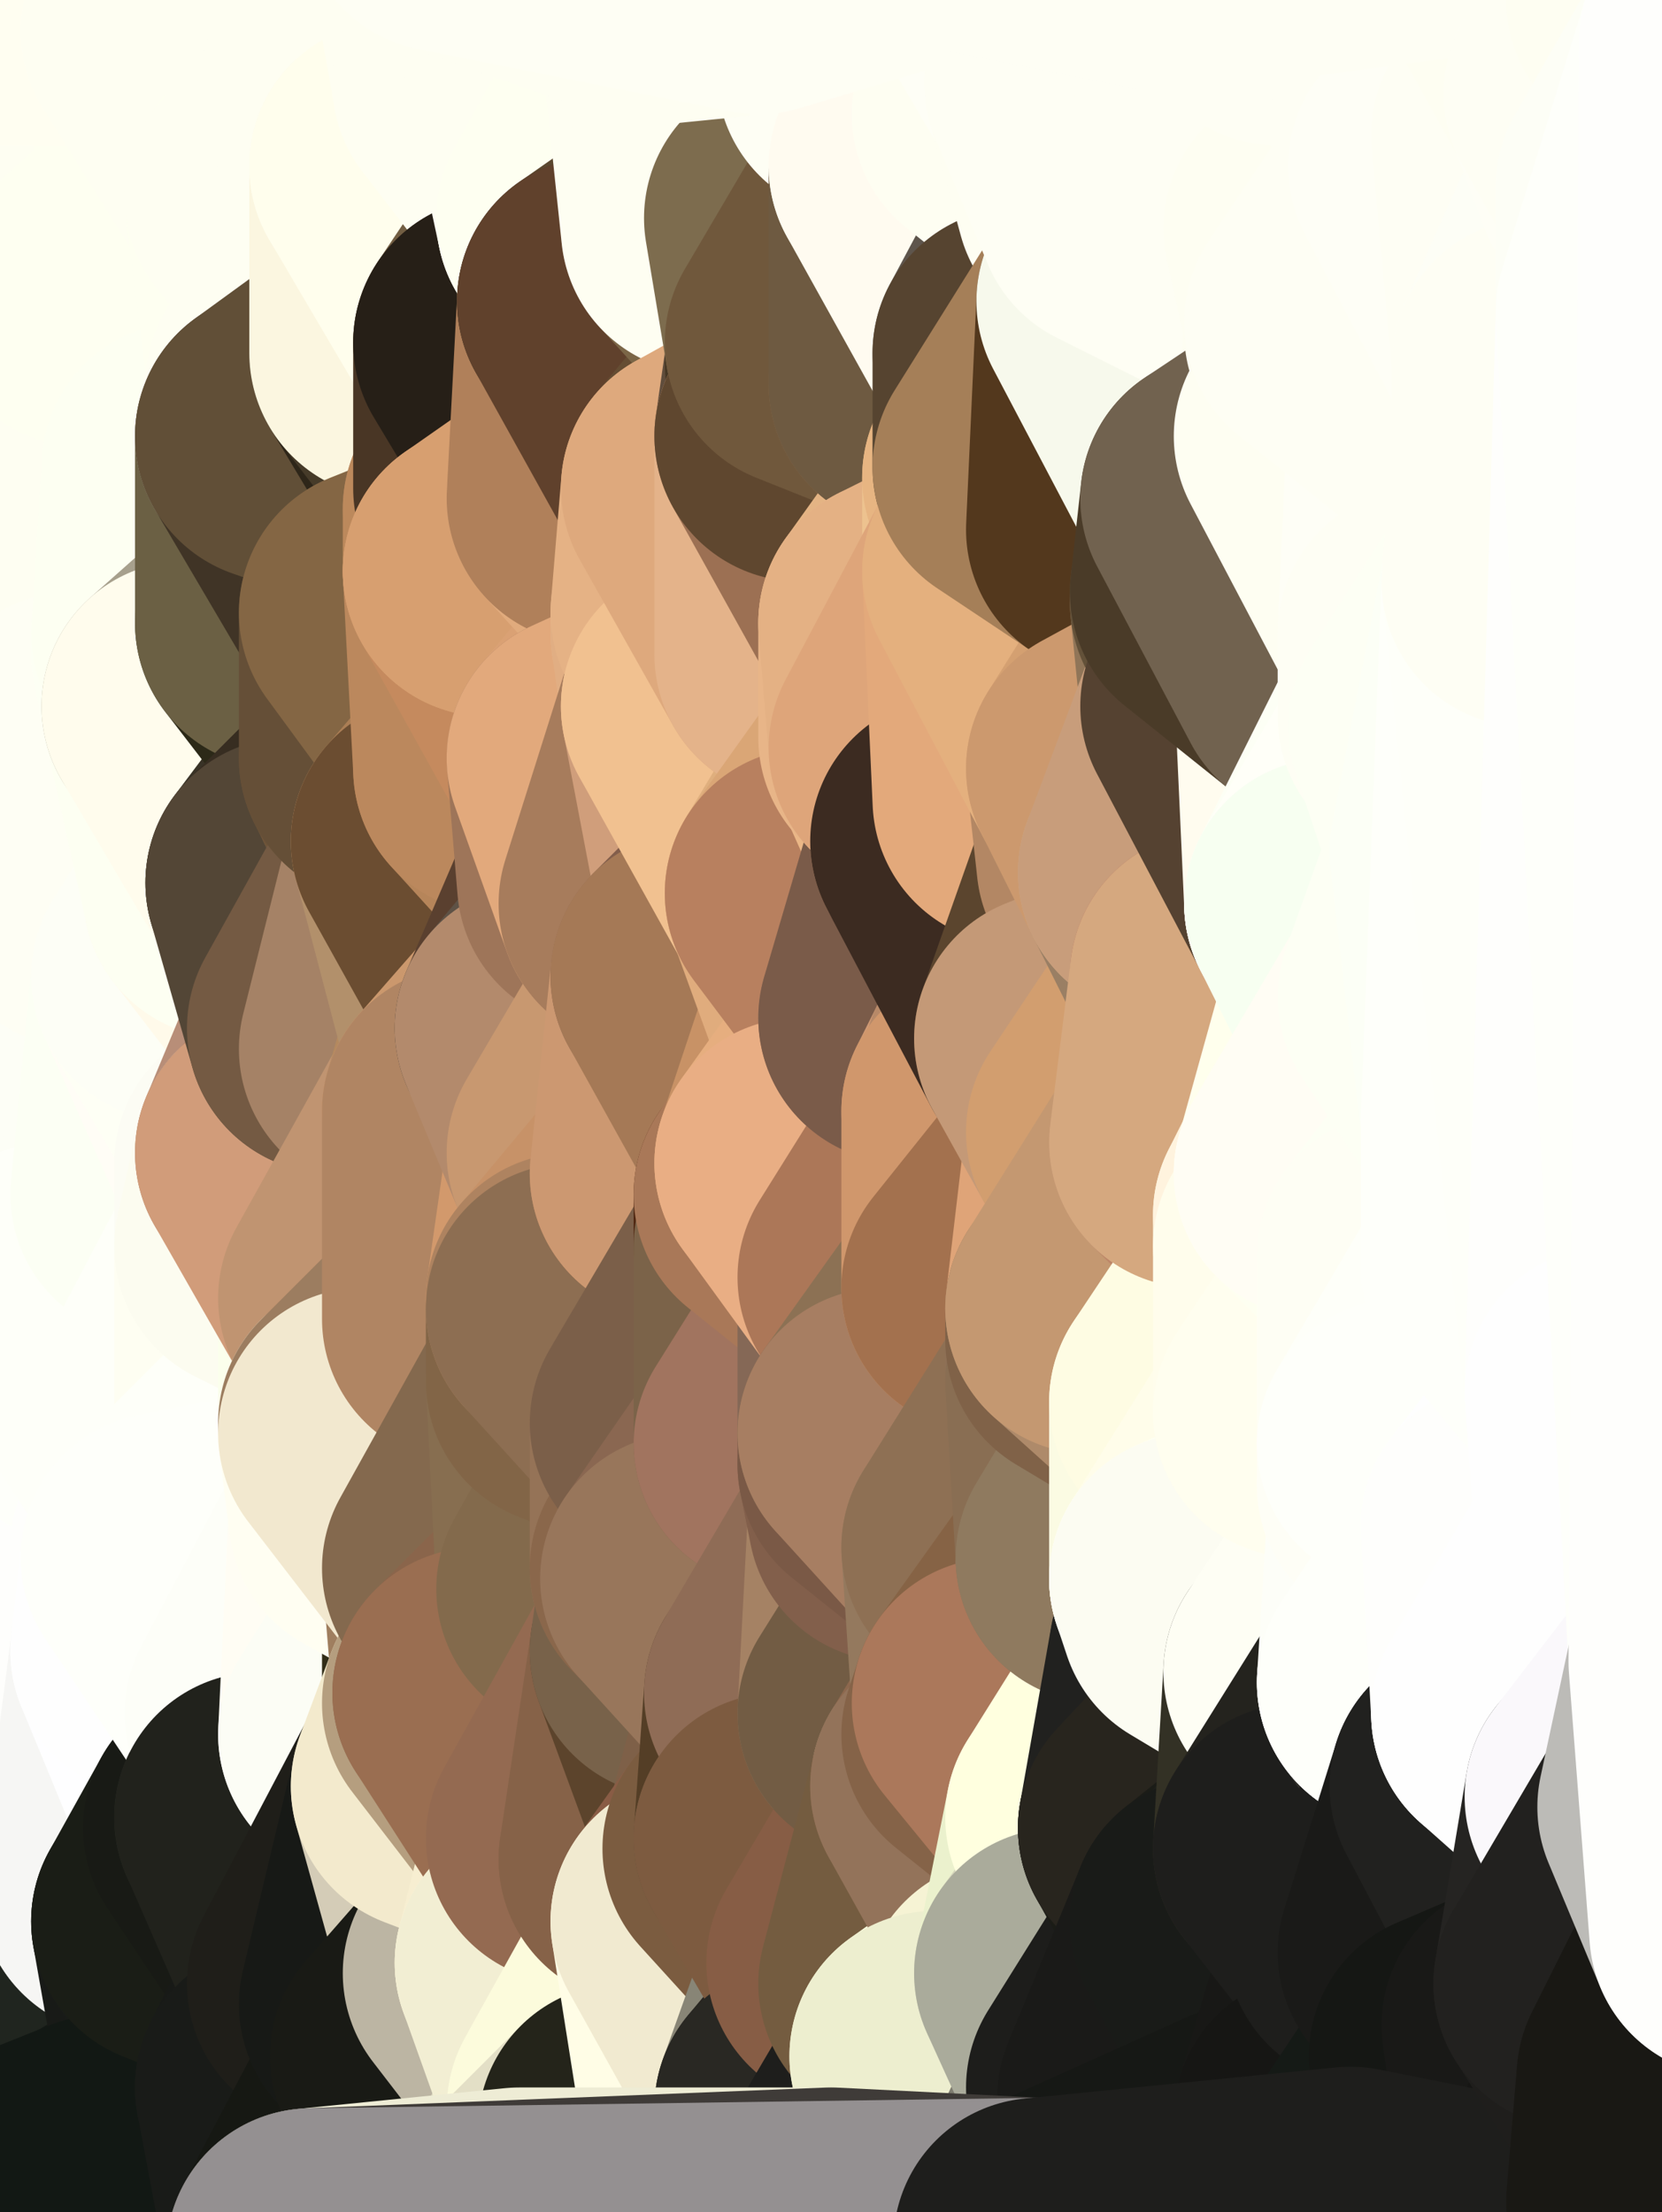 <?xml version="1.0" standalone="yes"?>
<svg width="160" height="213" xmlns="http://www.w3.org/2000/svg" version="1.1" ><rect width="100%" height="100%" fill="#333333" stroke="none"/><polygon points="-11,78 -12,104 -7,81" fill="rgba(254, 254, 244, 1)" stroke="rgba(254, 254, 244, 1)" stroke-width="28" stroke-linejoin="round"/>
		<polygon points="-11,78 -2,55 -2,52" fill="rgba(254, 254, 242, 1)" stroke="rgba(254, 254, 242, 1)" stroke-width="28" stroke-linejoin="round"/>
		<polygon points="-7,81 -12,104 -2,98" fill="rgba(254, 254, 244, 1)" stroke="rgba(254, 254, 244, 1)" stroke-width="28" stroke-linejoin="round"/>
		<polygon points="-12,104 -4,107 -2,98" fill="rgba(254, 254, 244, 1)" stroke="rgba(254, 254, 244, 1)" stroke-width="28" stroke-linejoin="round"/>
		<polygon points="-11,78 -2,52 0,0" fill="rgba(254, 254, 242, 1)" stroke="rgba(254, 254, 242, 1)" stroke-width="28" stroke-linejoin="round"/>
		<polygon points="-11,78 -7,81 -1,72" fill="rgba(254, 254, 244, 1)" stroke="rgba(254, 254, 244, 1)" stroke-width="28" stroke-linejoin="round"/>
		<polygon points="-2,55 -11,78 -1,72" fill="rgba(254, 254, 244, 1)" stroke="rgba(254, 254, 244, 1)" stroke-width="28" stroke-linejoin="round"/>
		<polygon points="-12,104 -4,130 -4,107" fill="rgba(253, 254, 248, 1)" stroke="rgba(253, 254, 248, 1)" stroke-width="28" stroke-linejoin="round"/>
		<polygon points="-4,130 -12,104 0,212" fill="rgba(254, 254, 252, 1)" stroke="rgba(254, 254, 252, 1)" stroke-width="28" stroke-linejoin="round"/>
		<polygon points="-4,107 -4,130 5,123" fill="rgba(253, 254, 248, 1)" stroke="rgba(253, 254, 248, 1)" stroke-width="28" stroke-linejoin="round"/>
		<polygon points="-4,130 5,124 5,123" fill="rgba(254, 255, 250, 1)" stroke="rgba(254, 255, 250, 1)" stroke-width="28" stroke-linejoin="round"/>
		<polygon points="-4,107 5,123 7,113" fill="rgba(254, 255, 247, 1)" stroke="rgba(254, 255, 247, 1)" stroke-width="28" stroke-linejoin="round"/>
		<polygon points="5,124 -4,130 5,133" fill="rgba(254, 255, 250, 1)" stroke="rgba(254, 255, 250, 1)" stroke-width="28" stroke-linejoin="round"/>
		<polygon points="-7,81 -2,98 2,97" fill="rgba(254, 254, 244, 1)" stroke="rgba(254, 254, 244, 1)" stroke-width="28" stroke-linejoin="round"/>
		<polygon points="0,0 -2,52 8,26" fill="rgba(254, 254, 242, 1)" stroke="rgba(254, 254, 242, 1)" stroke-width="28" stroke-linejoin="round"/>
		<polygon points="-2,52 8,29 8,26" fill="rgba(254, 254, 242, 1)" stroke="rgba(254, 254, 242, 1)" stroke-width="28" stroke-linejoin="round"/>
		<polygon points="-7,81 2,97 8,87" fill="rgba(254, 254, 244, 1)" stroke="rgba(254, 254, 244, 1)" stroke-width="28" stroke-linejoin="round"/>
		<polygon points="-4,130 0,212 6,156" fill="rgba(254, 254, 252, 1)" stroke="rgba(254, 254, 252, 1)" stroke-width="28" stroke-linejoin="round"/>
		<polygon points="-2,98 -4,107 2,97" fill="rgba(254, 254, 244, 1)" stroke="rgba(254, 254, 244, 1)" stroke-width="28" stroke-linejoin="round"/>
		<polygon points="-1,72 -7,81 8,87" fill="rgba(254, 254, 244, 1)" stroke="rgba(254, 254, 244, 1)" stroke-width="28" stroke-linejoin="round"/>
		<polygon points="-2,52 7,46 8,29" fill="rgba(254, 254, 242, 1)" stroke="rgba(254, 254, 242, 1)" stroke-width="28" stroke-linejoin="round"/>
		<polygon points="-2,55 -1,72 7,71" fill="rgba(254, 254, 244, 1)" stroke="rgba(254, 254, 244, 1)" stroke-width="28" stroke-linejoin="round"/>
		<polygon points="5,133 -4,130 6,156" fill="rgba(254, 255, 250, 1)" stroke="rgba(254, 255, 250, 1)" stroke-width="28" stroke-linejoin="round"/>
		<polygon points="6,156 0,212 12,182" fill="rgba(46, 47, 41, 1)" stroke="rgba(46, 47, 41, 1)" stroke-width="28" stroke-linejoin="round"/>
		<polygon points="7,71 -1,72 8,87" fill="rgba(254, 254, 244, 1)" stroke="rgba(254, 254, 244, 1)" stroke-width="28" stroke-linejoin="round"/>
		<polygon points="2,97 -4,107 7,113" fill="rgba(253, 254, 246, 1)" stroke="rgba(253, 254, 246, 1)" stroke-width="28" stroke-linejoin="round"/>
		<polygon points="8,87 2,97 12,89" fill="rgba(254, 254, 244, 1)" stroke="rgba(254, 254, 244, 1)" stroke-width="28" stroke-linejoin="round"/>
		<polygon points="-2,52 -2,55 7,46" fill="rgba(254, 254, 242, 1)" stroke="rgba(254, 254, 242, 1)" stroke-width="28" stroke-linejoin="round"/>
		<polygon points="5,133 6,156 15,149" fill="rgba(254, 254, 252, 1)" stroke="rgba(254, 254, 252, 1)" stroke-width="28" stroke-linejoin="round"/>
		<polygon points="7,113 5,123 15,115" fill="rgba(253, 254, 246, 1)" stroke="rgba(253, 254, 246, 1)" stroke-width="28" stroke-linejoin="round"/>
		<polygon points="5,133 15,149 15,139" fill="rgba(254, 255, 250, 1)" stroke="rgba(254, 255, 250, 1)" stroke-width="28" stroke-linejoin="round"/>
		<polygon points="0,212 10,208 12,182" fill="rgba(21, 26, 22, 1)" stroke="rgba(21, 26, 22, 1)" stroke-width="28" stroke-linejoin="round"/>
		<polygon points="17,61 7,71 17,63" fill="rgba(254, 254, 244, 1)" stroke="rgba(254, 254, 244, 1)" stroke-width="28" stroke-linejoin="round"/>
		<polygon points="-2,55 7,71 17,61" fill="rgba(254, 254, 242, 1)" stroke="rgba(254, 254, 242, 1)" stroke-width="28" stroke-linejoin="round"/>
		<polygon points="12,89 2,97 17,94" fill="rgba(254, 254, 244, 1)" stroke="rgba(254, 254, 244, 1)" stroke-width="28" stroke-linejoin="round"/>
		<polygon points="15,149 6,156 16,150" fill="rgba(254, 254, 252, 1)" stroke="rgba(254, 254, 252, 1)" stroke-width="28" stroke-linejoin="round"/>
		<polygon points="6,156 15,159 16,150" fill="rgba(254, 254, 252, 1)" stroke="rgba(254, 254, 252, 1)" stroke-width="28" stroke-linejoin="round"/>
		<polygon points="17,63 7,71 18,68" fill="rgba(254, 254, 244, 1)" stroke="rgba(254, 254, 244, 1)" stroke-width="28" stroke-linejoin="round"/>
		<polygon points="7,46 -2,55 17,61" fill="rgba(254, 254, 242, 1)" stroke="rgba(254, 254, 242, 1)" stroke-width="28" stroke-linejoin="round"/>
		<polygon points="0,0 8,26 16,3" fill="rgba(254, 255, 239, 1)" stroke="rgba(254, 255, 239, 1)" stroke-width="28" stroke-linejoin="round"/>
		<polygon points="13,0 0,0 16,3" fill="rgba(255, 254, 239, 1)" stroke="rgba(255, 254, 239, 1)" stroke-width="28" stroke-linejoin="round"/>
		<polygon points="17,185 10,208 20,202" fill="rgba(28, 30, 25, 1)" stroke="rgba(28, 30, 25, 1)" stroke-width="28" stroke-linejoin="round"/>
		<polygon points="16,3 8,26 18,20" fill="rgba(254, 254, 242, 1)" stroke="rgba(254, 254, 242, 1)" stroke-width="28" stroke-linejoin="round"/>
		<polygon points="8,29 7,46 18,45" fill="rgba(254, 254, 242, 1)" stroke="rgba(254, 254, 242, 1)" stroke-width="28" stroke-linejoin="round"/>
		<polygon points="2,97 7,113 17,94" fill="rgba(254, 254, 244, 1)" stroke="rgba(254, 254, 244, 1)" stroke-width="28" stroke-linejoin="round"/>
		<polygon points="12,182 10,208 17,185" fill="rgba(32, 37, 31, 1)" stroke="rgba(32, 37, 31, 1)" stroke-width="28" stroke-linejoin="round"/>
		<polygon points="6,156 12,182 15,159" fill="rgba(254, 254, 252, 1)" stroke="rgba(254, 254, 252, 1)" stroke-width="28" stroke-linejoin="round"/>
		<polygon points="12,182 17,185 22,176" fill="rgba(34, 37, 28, 1)" stroke="rgba(34, 37, 28, 1)" stroke-width="28" stroke-linejoin="round"/>
		<polygon points="12,89 17,94 22,86" fill="rgba(253, 255, 244, 1)" stroke="rgba(253, 255, 244, 1)" stroke-width="28" stroke-linejoin="round"/>
		<polygon points="7,46 17,61 18,45" fill="rgba(254, 254, 242, 1)" stroke="rgba(254, 254, 242, 1)" stroke-width="28" stroke-linejoin="round"/>
		<polygon points="5,123 5,124 15,115" fill="rgba(253, 254, 246, 1)" stroke="rgba(253, 254, 246, 1)" stroke-width="28" stroke-linejoin="round"/>
		<polygon points="13,0 16,3 23,-5" fill="rgba(254, 254, 244, 1)" stroke="rgba(254, 254, 244, 1)" stroke-width="28" stroke-linejoin="round"/>
		<polygon points="15,159 12,182 22,176" fill="rgba(246, 246, 244, 1)" stroke="rgba(246, 246, 244, 1)" stroke-width="28" stroke-linejoin="round"/>
		<polygon points="8,87 12,89 22,86" fill="rgba(254, 254, 244, 1)" stroke="rgba(254, 254, 244, 1)" stroke-width="28" stroke-linejoin="round"/>
		<polygon points="8,26 8,29 18,20" fill="rgba(254, 254, 242, 1)" stroke="rgba(254, 254, 242, 1)" stroke-width="28" stroke-linejoin="round"/>
		<polygon points="7,113 15,115 17,94" fill="rgba(253, 254, 246, 1)" stroke="rgba(253, 254, 246, 1)" stroke-width="28" stroke-linejoin="round"/>
		<polygon points="15,139 15,149 25,141" fill="rgba(254, 254, 252, 1)" stroke="rgba(254, 254, 252, 1)" stroke-width="28" stroke-linejoin="round"/>
		<polygon points="18,68 7,71 22,86" fill="rgba(254, 254, 244, 1)" stroke="rgba(254, 254, 244, 1)" stroke-width="28" stroke-linejoin="round"/>
		<polygon points="7,71 8,87 22,86" fill="rgba(254, 254, 244, 1)" stroke="rgba(254, 254, 244, 1)" stroke-width="28" stroke-linejoin="round"/>
		<polygon points="5,124 5,133 15,139" fill="rgba(254, 255, 250, 1)" stroke="rgba(254, 255, 250, 1)" stroke-width="28" stroke-linejoin="round"/>
		<polygon points="15,159 22,176 26,165" fill="rgba(254, 254, 255, 1)" stroke="rgba(254, 254, 255, 1)" stroke-width="28" stroke-linejoin="round"/>
		<polygon points="25,112 15,115 25,120" fill="rgba(253, 254, 246, 1)" stroke="rgba(253, 254, 246, 1)" stroke-width="28" stroke-linejoin="round"/>
		<polygon points="15,115 5,124 25,120" fill="rgba(253, 254, 246, 1)" stroke="rgba(253, 254, 246, 1)" stroke-width="28" stroke-linejoin="round"/>
		<polygon points="15,149 16,150 25,141" fill="rgba(254, 254, 252, 1)" stroke="rgba(254, 254, 252, 1)" stroke-width="28" stroke-linejoin="round"/>
		<polygon points="17,61 17,63 27,60" fill="rgba(253, 254, 246, 1)" stroke="rgba(253, 254, 246, 1)" stroke-width="28" stroke-linejoin="round"/>
		<polygon points="22,176 25,175 26,165" fill="rgba(240, 241, 236, 1)" stroke="rgba(240, 241, 236, 1)" stroke-width="28" stroke-linejoin="round"/>
		<polygon points="5,124 15,139 25,120" fill="rgba(254, 255, 249, 1)" stroke="rgba(254, 255, 249, 1)" stroke-width="28" stroke-linejoin="round"/>
		<polygon points="17,94 15,115 25,112" fill="rgba(252, 255, 244, 1)" stroke="rgba(252, 255, 244, 1)" stroke-width="28" stroke-linejoin="round"/>
		<polygon points="18,45 27,42 28,37" fill="rgba(253, 253, 243, 1)" stroke="rgba(253, 253, 243, 1)" stroke-width="28" stroke-linejoin="round"/>
		<polygon points="28,35 18,45 28,37" fill="rgba(254, 254, 244, 1)" stroke="rgba(254, 254, 244, 1)" stroke-width="28" stroke-linejoin="round"/>
		<polygon points="8,29 18,45 28,35" fill="rgba(254, 254, 242, 1)" stroke="rgba(254, 254, 242, 1)" stroke-width="28" stroke-linejoin="round"/>
		<polygon points="18,20 8,29 28,35" fill="rgba(254, 255, 241, 1)" stroke="rgba(254, 255, 241, 1)" stroke-width="28" stroke-linejoin="round"/>
		<polygon points="17,63 18,68 27,60" fill="rgba(253, 255, 244, 1)" stroke="rgba(253, 255, 244, 1)" stroke-width="28" stroke-linejoin="round"/>
		<polygon points="20,202 10,208 30,217" fill="rgba(20, 25, 21, 1)" stroke="rgba(20, 25, 21, 1)" stroke-width="28" stroke-linejoin="round"/>
		<polygon points="17,185 20,202 27,201" fill="rgba(24, 26, 23, 1)" stroke="rgba(24, 26, 23, 1)" stroke-width="28" stroke-linejoin="round"/>
		<polygon points="17,94 25,112 27,111" fill="rgba(255, 253, 246, 1)" stroke="rgba(255, 253, 246, 1)" stroke-width="28" stroke-linejoin="round"/>
		<polygon points="18,45 17,61 27,60" fill="rgba(253, 255, 242, 1)" stroke="rgba(253, 255, 242, 1)" stroke-width="28" stroke-linejoin="round"/>
		<polygon points="16,3 18,20 26,19" fill="rgba(254, 255, 241, 1)" stroke="rgba(254, 255, 241, 1)" stroke-width="28" stroke-linejoin="round"/>
		<polygon points="17,94 27,111 32,99" fill="rgba(254, 255, 245, 1)" stroke="rgba(254, 255, 245, 1)" stroke-width="28" stroke-linejoin="round"/>
		<polygon points="17,185 27,201 32,191" fill="rgba(25, 27, 24, 1)" stroke="rgba(25, 27, 24, 1)" stroke-width="28" stroke-linejoin="round"/>
		<polygon points="26,19 18,20 28,35" fill="rgba(254, 255, 241, 1)" stroke="rgba(254, 255, 241, 1)" stroke-width="28" stroke-linejoin="round"/>
		<polygon points="15,139 25,141 25,120" fill="rgba(254, 255, 249, 1)" stroke="rgba(254, 255, 249, 1)" stroke-width="28" stroke-linejoin="round"/>
		<polygon points="0,0 13,0 23,-5" fill="rgba(255, 254, 241, 1)" stroke="rgba(255, 254, 241, 1)" stroke-width="28" stroke-linejoin="round"/>
		<polygon points="23,-5 16,3 33,9" fill="rgba(254, 254, 244, 1)" stroke="rgba(254, 254, 244, 1)" stroke-width="28" stroke-linejoin="round"/>
		<polygon points="16,3 26,19 33,9" fill="rgba(254, 254, 242, 1)" stroke="rgba(254, 254, 242, 1)" stroke-width="28" stroke-linejoin="round"/>
		<polygon points="22,86 17,94 32,99" fill="rgba(253, 254, 246, 1)" stroke="rgba(253, 254, 246, 1)" stroke-width="28" stroke-linejoin="round"/>
		<polygon points="28,85 22,86 32,99" fill="rgba(255, 250, 234, 1)" stroke="rgba(255, 250, 234, 1)" stroke-width="28" stroke-linejoin="round"/>
		<polygon points="27,201 20,202 30,217" fill="rgba(23, 25, 22, 1)" stroke="rgba(23, 25, 22, 1)" stroke-width="28" stroke-linejoin="round"/>
		<polygon points="10,208 0,212 30,217" fill="rgba(18, 24, 20, 1)" stroke="rgba(18, 24, 20, 1)" stroke-width="28" stroke-linejoin="round"/>
		<polygon points="18,68 22,86 28,85" fill="rgba(253, 255, 242, 1)" stroke="rgba(253, 255, 242, 1)" stroke-width="28" stroke-linejoin="round"/>
		<polygon points="18,45 27,60 27,42" fill="rgba(253, 255, 242, 1)" stroke="rgba(253, 255, 242, 1)" stroke-width="28" stroke-linejoin="round"/>
		<polygon points="25,112 25,120 27,111" fill="rgba(252, 252, 244, 1)" stroke="rgba(252, 252, 244, 1)" stroke-width="28" stroke-linejoin="round"/>
		<polygon points="16,150 15,159 26,165" fill="rgba(254, 254, 254, 1)" stroke="rgba(254, 254, 254, 1)" stroke-width="28" stroke-linejoin="round"/>
		<polygon points="35,137 25,141 35,138" fill="rgba(254, 254, 244, 1)" stroke="rgba(254, 254, 244, 1)" stroke-width="28" stroke-linejoin="round"/>
		<polygon points="26,165 25,175 35,167" fill="rgba(255, 255, 248, 1)" stroke="rgba(255, 255, 248, 1)" stroke-width="28" stroke-linejoin="round"/>
		<polygon points="22,176 17,185 32,191" fill="rgba(26, 29, 22, 1)" stroke="rgba(26, 29, 22, 1)" stroke-width="28" stroke-linejoin="round"/>
		<polygon points="25,175 22,176 32,191" fill="rgba(24, 26, 21, 1)" stroke="rgba(24, 26, 21, 1)" stroke-width="28" stroke-linejoin="round"/>
		<polygon points="25,120 25,141 35,125" fill="rgba(254, 254, 242, 1)" stroke="rgba(254, 254, 242, 1)" stroke-width="28" stroke-linejoin="round"/>
		<polygon points="25,141 35,137 35,125" fill="rgba(254, 254, 242, 1)" stroke="rgba(254, 254, 242, 1)" stroke-width="28" stroke-linejoin="round"/>
		<polygon points="27,60 18,68 37,73" fill="rgba(167, 160, 141, 1)" stroke="rgba(167, 160, 141, 1)" stroke-width="28" stroke-linejoin="round"/>
		<polygon points="18,68 28,85 37,73" fill="rgba(255, 252, 237, 1)" stroke="rgba(255, 252, 237, 1)" stroke-width="28" stroke-linejoin="round"/>
		<polygon points="35,138 25,141 36,146" fill="rgba(254, 254, 244, 1)" stroke="rgba(254, 254, 244, 1)" stroke-width="28" stroke-linejoin="round"/>
		<polygon points="25,141 16,150 36,146" fill="rgba(254, 255, 249, 1)" stroke="rgba(254, 255, 249, 1)" stroke-width="28" stroke-linejoin="round"/>
		<polygon points="33,9 26,19 36,11" fill="rgba(254, 255, 241, 1)" stroke="rgba(254, 255, 241, 1)" stroke-width="28" stroke-linejoin="round"/>
		<polygon points="37,73 28,85 38,75" fill="rgba(57, 51, 39, 1)" stroke="rgba(57, 51, 39, 1)" stroke-width="28" stroke-linejoin="round"/>
		<polygon points="28,35 28,37 38,34" fill="rgba(254, 255, 241, 1)" stroke="rgba(254, 255, 241, 1)" stroke-width="28" stroke-linejoin="round"/>
		<polygon points="36,11 26,19 38,16" fill="rgba(254, 254, 242, 1)" stroke="rgba(254, 254, 242, 1)" stroke-width="28" stroke-linejoin="round"/>
		<polygon points="32,99 27,111 37,101" fill="rgba(184, 142, 120, 1)" stroke="rgba(184, 142, 120, 1)" stroke-width="28" stroke-linejoin="round"/>
		<polygon points="32,191 27,201 37,193" fill="rgba(24, 26, 23, 1)" stroke="rgba(24, 26, 23, 1)" stroke-width="28" stroke-linejoin="round"/>
		<polygon points="16,150 26,165 36,146" fill="rgba(254, 255, 250, 1)" stroke="rgba(254, 255, 250, 1)" stroke-width="28" stroke-linejoin="round"/>
		<polygon points="37,193 27,201 40,198" fill="rgba(26, 28, 25, 1)" stroke="rgba(26, 28, 25, 1)" stroke-width="28" stroke-linejoin="round"/>
		<polygon points="26,19 28,35 38,34" fill="rgba(254, 255, 241, 1)" stroke="rgba(254, 255, 241, 1)" stroke-width="28" stroke-linejoin="round"/>
		<polygon points="37,59 27,60 37,73" fill="rgba(44, 41, 24, 1)" stroke="rgba(44, 41, 24, 1)" stroke-width="28" stroke-linejoin="round"/>
		<polygon points="27,42 27,60 37,59" fill="rgba(107, 96, 68, 1)" stroke="rgba(107, 96, 68, 1)" stroke-width="28" stroke-linejoin="round"/>
		<polygon points="27,111 25,120 35,125" fill="rgba(252, 252, 240, 1)" stroke="rgba(252, 252, 240, 1)" stroke-width="28" stroke-linejoin="round"/>
		<polygon points="35,167 25,175 42,172" fill="rgba(42, 45, 38, 1)" stroke="rgba(42, 45, 38, 1)" stroke-width="28" stroke-linejoin="round"/>
		<polygon points="38,75 28,85 42,81" fill="rgba(55, 45, 33, 1)" stroke="rgba(55, 45, 33, 1)" stroke-width="28" stroke-linejoin="round"/>
		<polygon points="28,37 27,42 38,34" fill="rgba(254, 254, 242, 1)" stroke="rgba(254, 254, 242, 1)" stroke-width="28" stroke-linejoin="round"/>
		<polygon points="38,16 26,19 38,34" fill="rgba(254, 254, 242, 1)" stroke="rgba(254, 254, 242, 1)" stroke-width="28" stroke-linejoin="round"/>
		<polygon points="26,165 35,167 36,146" fill="rgba(253, 254, 248, 1)" stroke="rgba(253, 254, 248, 1)" stroke-width="28" stroke-linejoin="round"/>
		<polygon points="35,167 42,172 45,164" fill="rgba(50, 51, 45, 1)" stroke="rgba(50, 51, 45, 1)" stroke-width="28" stroke-linejoin="round"/>
		<polygon points="37,101 27,111 45,107" fill="rgba(164, 115, 85, 1)" stroke="rgba(164, 115, 85, 1)" stroke-width="28" stroke-linejoin="round"/>
		<polygon points="23,-5 33,9 43,-9" fill="rgba(254, 254, 242, 1)" stroke="rgba(254, 254, 242, 1)" stroke-width="28" stroke-linejoin="round"/>
		<polygon points="25,175 32,191 42,172" fill="rgba(33, 34, 28, 1)" stroke="rgba(33, 34, 28, 1)" stroke-width="28" stroke-linejoin="round"/>
		<polygon points="35,125 35,137 45,127" fill="rgba(251, 255, 236, 1)" stroke="rgba(251, 255, 236, 1)" stroke-width="28" stroke-linejoin="round"/>
		<polygon points="36,146 35,167 45,151" fill="rgba(255, 253, 244, 1)" stroke="rgba(255, 253, 244, 1)" stroke-width="28" stroke-linejoin="round"/>
		<polygon points="27,201 30,217 40,198" fill="rgba(25, 27, 24, 1)" stroke="rgba(25, 27, 24, 1)" stroke-width="28" stroke-linejoin="round"/>
		<polygon points="47,49 37,59 47,55" fill="rgba(104, 83, 54, 1)" stroke="rgba(104, 83, 54, 1)" stroke-width="28" stroke-linejoin="round"/>
		<polygon points="37,101 45,107 47,100" fill="rgba(191, 153, 117, 1)" stroke="rgba(191, 153, 117, 1)" stroke-width="28" stroke-linejoin="round"/>
		<polygon points="37,193 40,198 47,190" fill="rgba(26, 28, 25, 1)" stroke="rgba(26, 28, 25, 1)" stroke-width="28" stroke-linejoin="round"/>
		<polygon points="27,42 37,59 47,49" fill="rgba(64, 52, 38, 1)" stroke="rgba(64, 52, 38, 1)" stroke-width="28" stroke-linejoin="round"/>
		<polygon points="38,34 27,42 47,49" fill="rgba(97, 79, 55, 1)" stroke="rgba(97, 79, 55, 1)" stroke-width="28" stroke-linejoin="round"/>
		<polygon points="36,11 38,16 46,8" fill="rgba(254, 254, 242, 1)" stroke="rgba(254, 254, 242, 1)" stroke-width="28" stroke-linejoin="round"/>
		<polygon points="33,9 36,11 46,8" fill="rgba(254, 254, 242, 1)" stroke="rgba(254, 254, 242, 1)" stroke-width="28" stroke-linejoin="round"/>
		<polygon points="45,151 35,167 45,164" fill="rgba(252, 253, 245, 1)" stroke="rgba(252, 253, 245, 1)" stroke-width="28" stroke-linejoin="round"/>
		<polygon points="27,111 35,125 45,107" fill="rgba(209, 156, 122, 1)" stroke="rgba(209, 156, 122, 1)" stroke-width="28" stroke-linejoin="round"/>
		<polygon points="28,85 32,99 42,81" fill="rgba(83, 70, 54, 1)" stroke="rgba(83, 70, 54, 1)" stroke-width="28" stroke-linejoin="round"/>
		<polygon points="38,75 42,81 48,74" fill="rgba(157, 121, 87, 1)" stroke="rgba(157, 121, 87, 1)" stroke-width="28" stroke-linejoin="round"/>
		<polygon points="37,73 38,75 48,74" fill="rgba(109, 83, 56, 1)" stroke="rgba(109, 83, 56, 1)" stroke-width="28" stroke-linejoin="round"/>
		<polygon points="38,34 47,49 48,47" fill="rgba(46, 38, 25, 1)" stroke="rgba(46, 38, 25, 1)" stroke-width="28" stroke-linejoin="round"/>
		<polygon points="45,151 45,164 46,163" fill="rgba(50, 45, 25, 1)" stroke="rgba(50, 45, 25, 1)" stroke-width="28" stroke-linejoin="round"/>
		<polygon points="43,-9 33,9 46,8" fill="rgba(254, 254, 242, 1)" stroke="rgba(254, 254, 242, 1)" stroke-width="28" stroke-linejoin="round"/>
		<polygon points="32,191 37,193 42,172" fill="rgba(31, 30, 25, 1)" stroke="rgba(31, 30, 25, 1)" stroke-width="28" stroke-linejoin="round"/>
		<polygon points="32,99 37,101 42,81" fill="rgba(116, 90, 67, 1)" stroke="rgba(116, 90, 67, 1)" stroke-width="28" stroke-linejoin="round"/>
		<polygon points="40,198 30,217 50,215" fill="rgba(22, 24, 19, 1)" stroke="rgba(22, 24, 19, 1)" stroke-width="28" stroke-linejoin="round"/>
		<polygon points="38,34 48,47 48,33" fill="rgba(70, 59, 41, 1)" stroke="rgba(70, 59, 41, 1)" stroke-width="28" stroke-linejoin="round"/>
		<polygon points="42,81 37,101 47,100" fill="rgba(165, 130, 102, 1)" stroke="rgba(165, 130, 102, 1)" stroke-width="28" stroke-linejoin="round"/>
		<polygon points="42,172 37,193 47,190" fill="rgba(23, 25, 22, 1)" stroke="rgba(23, 25, 22, 1)" stroke-width="28" stroke-linejoin="round"/>
		<polygon points="37,59 37,73 48,74" fill="rgba(101, 79, 55, 1)" stroke="rgba(101, 79, 55, 1)" stroke-width="28" stroke-linejoin="round"/>
		<polygon points="38,16 38,34 48,33" fill="rgba(251, 246, 224, 1)" stroke="rgba(251, 246, 224, 1)" stroke-width="28" stroke-linejoin="round"/>
		<polygon points="35,125 45,127 45,107" fill="rgba(192, 148, 113, 1)" stroke="rgba(192, 148, 113, 1)" stroke-width="28" stroke-linejoin="round"/>
		<polygon points="47,55 37,59 48,74" fill="rgba(132, 102, 68, 1)" stroke="rgba(132, 102, 68, 1)" stroke-width="28" stroke-linejoin="round"/>
		<polygon points="35,138 36,146 45,151" fill="rgba(255, 254, 242, 1)" stroke="rgba(255, 254, 242, 1)" stroke-width="28" stroke-linejoin="round"/>
		<polygon points="42,172 47,190 55,177" fill="rgba(212, 204, 183, 1)" stroke="rgba(212, 204, 183, 1)" stroke-width="28" stroke-linejoin="round"/>
		<polygon points="45,127 55,126 55,125" fill="rgba(147, 112, 80, 1)" stroke="rgba(147, 112, 80, 1)" stroke-width="28" stroke-linejoin="round"/>
		<polygon points="45,151 46,163 56,153" fill="rgba(159, 126, 95, 1)" stroke="rgba(159, 126, 95, 1)" stroke-width="28" stroke-linejoin="round"/>
		<polygon points="46,8 38,16 56,21" fill="rgba(254, 254, 242, 1)" stroke="rgba(254, 254, 242, 1)" stroke-width="28" stroke-linejoin="round"/>
		<polygon points="38,16 48,33 56,21" fill="rgba(255, 254, 237, 1)" stroke="rgba(255, 254, 237, 1)" stroke-width="28" stroke-linejoin="round"/>
		<polygon points="47,190 52,189 55,177" fill="rgba(224, 216, 193, 1)" stroke="rgba(224, 216, 193, 1)" stroke-width="28" stroke-linejoin="round"/>
		<polygon points="55,126 45,127 55,133" fill="rgba(148, 113, 81, 1)" stroke="rgba(148, 113, 81, 1)" stroke-width="28" stroke-linejoin="round"/>
		<polygon points="35,137 35,138 55,133" fill="rgba(255, 254, 232, 1)" stroke="rgba(255, 254, 232, 1)" stroke-width="28" stroke-linejoin="round"/>
		<polygon points="45,127 35,137 55,133" fill="rgba(156, 125, 96, 1)" stroke="rgba(156, 125, 96, 1)" stroke-width="28" stroke-linejoin="round"/>
		<polygon points="47,100 45,107 52,99" fill="rgba(180, 137, 95, 1)" stroke="rgba(180, 137, 95, 1)" stroke-width="28" stroke-linejoin="round"/>
		<polygon points="40,198 50,215 57,203" fill="rgba(25, 26, 20, 1)" stroke="rgba(25, 26, 20, 1)" stroke-width="28" stroke-linejoin="round"/>
		<polygon points="48,47 47,49 57,48" fill="rgba(172, 126, 90, 1)" stroke="rgba(172, 126, 90, 1)" stroke-width="28" stroke-linejoin="round"/>
		<polygon points="35,138 45,151 55,133" fill="rgba(242, 232, 207, 1)" stroke="rgba(242, 232, 207, 1)" stroke-width="28" stroke-linejoin="round"/>
		<polygon points="43,-9 46,8 53,7" fill="rgba(254, 254, 242, 1)" stroke="rgba(254, 254, 242, 1)" stroke-width="28" stroke-linejoin="round"/>
		<polygon points="42,81 47,100 52,99" fill="rgba(178, 144, 107, 1)" stroke="rgba(178, 144, 107, 1)" stroke-width="28" stroke-linejoin="round"/>
		<polygon points="56,21 48,33 58,29" fill="rgba(114, 94, 67, 1)" stroke="rgba(114, 94, 67, 1)" stroke-width="28" stroke-linejoin="round"/>
		<polygon points="58,23 56,21 58,29" fill="rgba(117, 100, 70, 1)" stroke="rgba(117, 100, 70, 1)" stroke-width="28" stroke-linejoin="round"/>
		<polygon points="48,74 42,81 58,85" fill="rgba(171, 126, 85, 1)" stroke="rgba(171, 126, 85, 1)" stroke-width="28" stroke-linejoin="round"/>
		<polygon points="42,81 52,99 58,85" fill="rgba(107, 77, 49, 1)" stroke="rgba(107, 77, 49, 1)" stroke-width="28" stroke-linejoin="round"/>
		<polygon points="47,190 40,198 57,203" fill="rgba(25, 26, 21, 1)" stroke="rgba(25, 26, 21, 1)" stroke-width="28" stroke-linejoin="round"/>
		<polygon points="52,189 47,190 57,203" fill="rgba(188, 181, 163, 1)" stroke="rgba(188, 181, 163, 1)" stroke-width="28" stroke-linejoin="round"/>
		<polygon points="52,99 45,107 57,111" fill="rgba(203, 152, 109, 1)" stroke="rgba(203, 152, 109, 1)" stroke-width="28" stroke-linejoin="round"/>
		<polygon points="45,107 55,125 57,111" fill="rgba(203, 150, 108, 1)" stroke="rgba(203, 150, 108, 1)" stroke-width="28" stroke-linejoin="round"/>
		<polygon points="47,49 47,55 57,48" fill="rgba(188, 137, 92, 1)" stroke="rgba(188, 137, 92, 1)" stroke-width="28" stroke-linejoin="round"/>
		<polygon points="53,7 46,8 56,21" fill="rgba(254, 254, 242, 1)" stroke="rgba(254, 254, 242, 1)" stroke-width="28" stroke-linejoin="round"/>
		<polygon points="45,164 42,172 55,177" fill="rgba(243, 234, 205, 1)" stroke="rgba(243, 234, 205, 1)" stroke-width="28" stroke-linejoin="round"/>
		<polygon points="46,163 45,164 55,177" fill="rgba(181, 158, 127, 1)" stroke="rgba(181, 158, 127, 1)" stroke-width="28" stroke-linejoin="round"/>
		<polygon points="45,107 45,127 55,125" fill="rgba(176, 133, 99, 1)" stroke="rgba(176, 133, 99, 1)" stroke-width="28" stroke-linejoin="round"/>
		<polygon points="57,203 50,215 60,205" fill="rgba(224, 220, 195, 1)" stroke="rgba(224, 220, 195, 1)" stroke-width="28" stroke-linejoin="round"/>
		<polygon points="57,73 48,74 58,85" fill="rgba(182, 133, 90, 1)" stroke="rgba(182, 133, 90, 1)" stroke-width="28" stroke-linejoin="round"/>
		<polygon points="47,55 48,74 57,73" fill="rgba(187, 136, 93, 1)" stroke="rgba(187, 136, 93, 1)" stroke-width="28" stroke-linejoin="round"/>
		<polygon points="48,33 48,47 57,48" fill="rgba(73, 54, 37, 1)" stroke="rgba(73, 54, 37, 1)" stroke-width="28" stroke-linejoin="round"/>
		<polygon points="55,133 45,151 56,153" fill="rgba(132, 105, 78, 1)" stroke="rgba(132, 105, 78, 1)" stroke-width="28" stroke-linejoin="round"/>
		<polygon points="43,-9 53,7 63,-2" fill="rgba(254, 254, 242, 1)" stroke="rgba(254, 254, 242, 1)" stroke-width="28" stroke-linejoin="round"/>
		<polygon points="55,177 52,189 62,179" fill="rgba(247, 238, 209, 1)" stroke="rgba(247, 238, 209, 1)" stroke-width="28" stroke-linejoin="round"/>
		<polygon points="58,85 52,99 62,87" fill="rgba(90, 64, 47, 1)" stroke="rgba(90, 64, 47, 1)" stroke-width="28" stroke-linejoin="round"/>
		<polygon points="56,153 46,163 65,159" fill="rgba(138, 101, 75, 1)" stroke="rgba(138, 101, 75, 1)" stroke-width="28" stroke-linejoin="round"/>
		<polygon points="48,33 57,48 58,29" fill="rgba(38, 31, 23, 1)" stroke="rgba(38, 31, 23, 1)" stroke-width="28" stroke-linejoin="round"/>
		<polygon points="63,-2 53,7 66,3" fill="rgba(254, 254, 242, 1)" stroke="rgba(254, 254, 242, 1)" stroke-width="28" stroke-linejoin="round"/>
		<polygon points="65,151 56,153 65,159" fill="rgba(121, 93, 69, 1)" stroke="rgba(121, 93, 69, 1)" stroke-width="28" stroke-linejoin="round"/>
		<polygon points="55,133 56,153 65,137" fill="rgba(135, 110, 80, 1)" stroke="rgba(135, 110, 80, 1)" stroke-width="28" stroke-linejoin="round"/>
		<polygon points="47,55 57,73 67,61" fill="rgba(197, 138, 94, 1)" stroke="rgba(197, 138, 94, 1)" stroke-width="28" stroke-linejoin="round"/>
		<polygon points="67,59 47,55 67,61" fill="rgba(218, 162, 115, 1)" stroke="rgba(218, 162, 115, 1)" stroke-width="28" stroke-linejoin="round"/>
		<polygon points="62,87 52,99 67,94" fill="rgba(94, 82, 70, 1)" stroke="rgba(94, 82, 70, 1)" stroke-width="28" stroke-linejoin="round"/>
		<polygon points="57,48 47,55 67,59" fill="rgba(215, 159, 112, 1)" stroke="rgba(215, 159, 112, 1)" stroke-width="28" stroke-linejoin="round"/>
		<polygon points="62,179 52,189 67,185" fill="rgba(254, 245, 216, 1)" stroke="rgba(254, 245, 216, 1)" stroke-width="28" stroke-linejoin="round"/>
		<polygon points="65,151 65,159 66,152" fill="rgba(134, 108, 83, 1)" stroke="rgba(134, 108, 83, 1)" stroke-width="28" stroke-linejoin="round"/>
		<polygon points="46,163 55,177 65,159" fill="rgba(154, 110, 81, 1)" stroke="rgba(154, 110, 81, 1)" stroke-width="28" stroke-linejoin="round"/>
		<polygon points="57,111 55,125 65,113" fill="rgba(210, 153, 108, 1)" stroke="rgba(210, 153, 108, 1)" stroke-width="28" stroke-linejoin="round"/>
		<polygon points="67,61 57,73 68,68" fill="rgba(218, 161, 116, 1)" stroke="rgba(218, 161, 116, 1)" stroke-width="28" stroke-linejoin="round"/>
		<polygon points="58,23 58,29 68,22" fill="rgba(118, 95, 61, 1)" stroke="rgba(118, 95, 61, 1)" stroke-width="28" stroke-linejoin="round"/>
		<polygon points="65,137 56,153 65,151" fill="rgba(131, 106, 76, 1)" stroke="rgba(131, 106, 76, 1)" stroke-width="28" stroke-linejoin="round"/>
		<polygon points="57,48 67,59 68,47" fill="rgba(225, 171, 125, 1)" stroke="rgba(225, 171, 125, 1)" stroke-width="28" stroke-linejoin="round"/>
		<polygon points="56,21 58,23 68,22" fill="rgba(255, 253, 231, 1)" stroke="rgba(255, 253, 231, 1)" stroke-width="28" stroke-linejoin="round"/>
		<polygon points="52,99 57,111 67,94" fill="rgba(179, 138, 108, 1)" stroke="rgba(179, 138, 108, 1)" stroke-width="28" stroke-linejoin="round"/>
		<polygon points="52,189 57,203 67,185" fill="rgba(242, 238, 211, 1)" stroke="rgba(242, 238, 211, 1)" stroke-width="28" stroke-linejoin="round"/>
		<polygon points="55,177 62,179 65,159" fill="rgba(148, 106, 81, 1)" stroke="rgba(148, 106, 81, 1)" stroke-width="28" stroke-linejoin="round"/>
		<polygon points="55,126 55,133 65,137" fill="rgba(130, 101, 71, 1)" stroke="rgba(130, 101, 71, 1)" stroke-width="28" stroke-linejoin="round"/>
		<polygon points="62,87 67,94 72,89" fill="rgba(101, 78, 64, 1)" stroke="rgba(101, 78, 64, 1)" stroke-width="28" stroke-linejoin="round"/>
		<polygon points="62,179 67,185 72,178" fill="rgba(136, 99, 73, 1)" stroke="rgba(136, 99, 73, 1)" stroke-width="28" stroke-linejoin="round"/>
		<polygon points="58,29 57,48 68,47" fill="rgba(176, 128, 90, 1)" stroke="rgba(176, 128, 90, 1)" stroke-width="28" stroke-linejoin="round"/>
		<polygon points="53,7 56,21 66,3" fill="rgba(254, 254, 242, 1)" stroke="rgba(254, 254, 242, 1)" stroke-width="28" stroke-linejoin="round"/>
		<polygon points="57,73 58,85 62,87" fill="rgba(158, 117, 89, 1)" stroke="rgba(158, 117, 89, 1)" stroke-width="28" stroke-linejoin="round"/>
		<polygon points="63,-2 66,3 73,-3" fill="rgba(254, 254, 244, 1)" stroke="rgba(254, 254, 244, 1)" stroke-width="28" stroke-linejoin="round"/>
		<polygon points="57,203 60,205 70,204" fill="rgba(230, 229, 201, 1)" stroke="rgba(230, 229, 201, 1)" stroke-width="28" stroke-linejoin="round"/>
		<polygon points="67,185 57,203 70,204" fill="rgba(252, 251, 220, 1)" stroke="rgba(252, 251, 220, 1)" stroke-width="28" stroke-linejoin="round"/>
		<polygon points="66,3 56,21 68,22" fill="rgba(254, 255, 241, 1)" stroke="rgba(254, 255, 241, 1)" stroke-width="28" stroke-linejoin="round"/>
		<polygon points="57,111 65,113 67,94" fill="rgba(200, 152, 112, 1)" stroke="rgba(200, 152, 112, 1)" stroke-width="28" stroke-linejoin="round"/>
		<polygon points="75,115 65,113 75,120" fill="rgba(197, 141, 104, 1)" stroke="rgba(197, 141, 104, 1)" stroke-width="28" stroke-linejoin="round"/>
		<polygon points="65,113 55,125 75,120" fill="rgba(199, 146, 104, 1)" stroke="rgba(199, 146, 104, 1)" stroke-width="28" stroke-linejoin="round"/>
		<polygon points="57,73 62,87 68,68" fill="rgba(226, 169, 124, 1)" stroke="rgba(226, 169, 124, 1)" stroke-width="28" stroke-linejoin="round"/>
		<polygon points="55,125 55,126 75,120" fill="rgba(174, 131, 96, 1)" stroke="rgba(174, 131, 96, 1)" stroke-width="28" stroke-linejoin="round"/>
		<polygon points="55,126 65,137 75,120" fill="rgba(141, 110, 82, 1)" stroke="rgba(141, 110, 82, 1)" stroke-width="28" stroke-linejoin="round"/>
		<polygon points="65,137 65,151 75,139" fill="rgba(149, 115, 87, 1)" stroke="rgba(149, 115, 87, 1)" stroke-width="28" stroke-linejoin="round"/>
		<polygon points="65,159 62,179 72,178" fill="rgba(134, 98, 72, 1)" stroke="rgba(134, 98, 72, 1)" stroke-width="28" stroke-linejoin="round"/>
		<polygon points="65,113 75,115 77,112" fill="rgba(195, 137, 99, 1)" stroke="rgba(195, 137, 99, 1)" stroke-width="28" stroke-linejoin="round"/>
		<polygon points="67,59 67,61 77,63" fill="rgba(231, 182, 139, 1)" stroke="rgba(231, 182, 139, 1)" stroke-width="28" stroke-linejoin="round"/>
		<polygon points="67,61 68,68 77,63" fill="rgba(225, 174, 131, 1)" stroke="rgba(225, 174, 131, 1)" stroke-width="28" stroke-linejoin="round"/>
		<polygon points="65,159 72,178 76,163" fill="rgba(92, 68, 44, 1)" stroke="rgba(92, 68, 44, 1)" stroke-width="28" stroke-linejoin="round"/>
		<polygon points="68,22 58,29 78,33" fill="rgba(91, 71, 47, 1)" stroke="rgba(91, 71, 47, 1)" stroke-width="28" stroke-linejoin="round"/>
		<polygon points="58,29 78,35 78,33" fill="rgba(60, 48, 34, 1)" stroke="rgba(60, 48, 34, 1)" stroke-width="28" stroke-linejoin="round"/>
		<polygon points="58,29 68,47 78,35" fill="rgba(96, 65, 44, 1)" stroke="rgba(96, 65, 44, 1)" stroke-width="28" stroke-linejoin="round"/>
		<polygon points="68,47 77,42 78,35" fill="rgba(101, 77, 51, 1)" stroke="rgba(101, 77, 51, 1)" stroke-width="28" stroke-linejoin="round"/>
		<polygon points="66,152 65,159 76,163" fill="rgba(120, 98, 74, 1)" stroke="rgba(120, 98, 74, 1)" stroke-width="28" stroke-linejoin="round"/>
		<polygon points="72,178 75,177 76,163" fill="rgba(126, 96, 72, 1)" stroke="rgba(126, 96, 72, 1)" stroke-width="28" stroke-linejoin="round"/>
		<polygon points="65,151 66,152 75,139" fill="rgba(138, 103, 75, 1)" stroke="rgba(138, 103, 75, 1)" stroke-width="28" stroke-linejoin="round"/>
		<polygon points="68,68 62,87 72,89" fill="rgba(167, 124, 92, 1)" stroke="rgba(167, 124, 92, 1)" stroke-width="28" stroke-linejoin="round"/>
		<polygon points="77,203 70,204 80,215" fill="rgba(42, 39, 34, 1)" stroke="rgba(42, 39, 34, 1)" stroke-width="28" stroke-linejoin="round"/>
		<polygon points="60,205 50,215 80,215" fill="rgba(227, 223, 198, 1)" stroke="rgba(227, 223, 198, 1)" stroke-width="28" stroke-linejoin="round"/>
		<polygon points="70,204 60,205 80,215" fill="rgba(36, 36, 26, 1)" stroke="rgba(36, 36, 26, 1)" stroke-width="28" stroke-linejoin="round"/>
		<polygon points="76,21 68,22 78,33" fill="rgba(123, 102, 71, 1)" stroke="rgba(123, 102, 71, 1)" stroke-width="28" stroke-linejoin="round"/>
		<polygon points="68,68 72,89 78,86" fill="rgba(208, 158, 123, 1)" stroke="rgba(208, 158, 123, 1)" stroke-width="28" stroke-linejoin="round"/>
		<polygon points="67,94 65,113 77,112" fill="rgba(204, 152, 113, 1)" stroke="rgba(204, 152, 113, 1)" stroke-width="28" stroke-linejoin="round"/>
		<polygon points="66,3 68,22 76,21" fill="rgba(254, 254, 242, 1)" stroke="rgba(254, 254, 242, 1)" stroke-width="28" stroke-linejoin="round"/>
		<polygon points="65,137 75,139 75,120" fill="rgba(123, 95, 73, 1)" stroke="rgba(123, 95, 73, 1)" stroke-width="28" stroke-linejoin="round"/>
		<polygon points="72,178 67,185 82,189" fill="rgba(137, 92, 69, 1)" stroke="rgba(137, 92, 69, 1)" stroke-width="28" stroke-linejoin="round"/>
		<polygon points="72,89 67,94 82,97" fill="rgba(131, 94, 75, 1)" stroke="rgba(131, 94, 75, 1)" stroke-width="28" stroke-linejoin="round"/>
		<polygon points="67,185 70,204 77,203" fill="rgba(255, 253, 230, 1)" stroke="rgba(255, 253, 230, 1)" stroke-width="28" stroke-linejoin="round"/>
		<polygon points="73,-3 66,3 83,7" fill="rgba(254, 254, 244, 1)" stroke="rgba(254, 254, 244, 1)" stroke-width="28" stroke-linejoin="round"/>
		<polygon points="66,3 76,21 83,7" fill="rgba(254, 254, 242, 1)" stroke="rgba(254, 254, 242, 1)" stroke-width="28" stroke-linejoin="round"/>
		<polygon points="67,185 77,203 82,189" fill="rgba(241, 234, 208, 1)" stroke="rgba(241, 234, 208, 1)" stroke-width="28" stroke-linejoin="round"/>
		<polygon points="75,177 72,178 82,189" fill="rgba(123, 92, 64, 1)" stroke="rgba(123, 92, 64, 1)" stroke-width="28" stroke-linejoin="round"/>
		<polygon points="78,86 72,89 82,97" fill="rgba(121, 85, 53, 1)" stroke="rgba(121, 85, 53, 1)" stroke-width="28" stroke-linejoin="round"/>
		<polygon points="67,94 77,112 82,97" fill="rgba(165, 121, 86, 1)" stroke="rgba(165, 121, 86, 1)" stroke-width="28" stroke-linejoin="round"/>
		<polygon points="68,47 67,59 77,63" fill="rgba(229, 178, 133, 1)" stroke="rgba(229, 178, 133, 1)" stroke-width="28" stroke-linejoin="round"/>
		<polygon points="85,138 75,139 85,141" fill="rgba(173, 126, 106, 1)" stroke="rgba(173, 126, 106, 1)" stroke-width="28" stroke-linejoin="round"/>
		<polygon points="75,139 66,152 86,146" fill="rgba(138, 103, 81, 1)" stroke="rgba(138, 103, 81, 1)" stroke-width="28" stroke-linejoin="round"/>
		<polygon points="85,141 75,139 86,146" fill="rgba(123, 91, 68, 1)" stroke="rgba(123, 91, 68, 1)" stroke-width="28" stroke-linejoin="round"/>
		<polygon points="77,63 68,68 87,71" fill="rgba(231, 178, 136, 1)" stroke="rgba(231, 178, 136, 1)" stroke-width="28" stroke-linejoin="round"/>
		<polygon points="68,68 78,86 87,71" fill="rgba(241, 193, 144, 1)" stroke="rgba(241, 193, 144, 1)" stroke-width="28" stroke-linejoin="round"/>
		<polygon points="66,152 76,163 86,146" fill="rgba(152, 118, 91, 1)" stroke="rgba(152, 118, 91, 1)" stroke-width="28" stroke-linejoin="round"/>
		<polygon points="76,163 75,177 85,165" fill="rgba(84, 62, 38, 1)" stroke="rgba(84, 62, 38, 1)" stroke-width="28" stroke-linejoin="round"/>
		<polygon points="75,115 75,120 85,123" fill="rgba(80, 39, 17, 1)" stroke="rgba(80, 39, 17, 1)" stroke-width="28" stroke-linejoin="round"/>
		<polygon points="75,120 75,139 85,123" fill="rgba(123, 99, 73, 1)" stroke="rgba(123, 99, 73, 1)" stroke-width="28" stroke-linejoin="round"/>
		<polygon points="68,47 77,63 77,42" fill="rgba(222, 169, 125, 1)" stroke="rgba(222, 169, 125, 1)" stroke-width="28" stroke-linejoin="round"/>
		<polygon points="86,9 76,21 88,16" fill="rgba(254, 254, 242, 1)" stroke="rgba(254, 254, 242, 1)" stroke-width="28" stroke-linejoin="round"/>
		<polygon points="78,35 77,42 88,37" fill="rgba(96, 77, 60, 1)" stroke="rgba(96, 77, 60, 1)" stroke-width="28" stroke-linejoin="round"/>
		<polygon points="78,33 78,35 88,37" fill="rgba(70, 55, 36, 1)" stroke="rgba(70, 55, 36, 1)" stroke-width="28" stroke-linejoin="round"/>
		<polygon points="82,189 77,203 87,191" fill="rgba(136, 133, 118, 1)" stroke="rgba(136, 133, 118, 1)" stroke-width="28" stroke-linejoin="round"/>
		<polygon points="77,63 87,71 87,60" fill="rgba(225, 172, 128, 1)" stroke="rgba(225, 172, 128, 1)" stroke-width="28" stroke-linejoin="round"/>
		<polygon points="83,7 76,21 86,9" fill="rgba(254, 254, 242, 1)" stroke="rgba(254, 254, 242, 1)" stroke-width="28" stroke-linejoin="round"/>
		<polygon points="85,123 75,139 85,138" fill="rgba(161, 116, 95, 1)" stroke="rgba(161, 116, 95, 1)" stroke-width="28" stroke-linejoin="round"/>
		<polygon points="77,112 75,115 85,123" fill="rgba(169, 120, 88, 1)" stroke="rgba(169, 120, 88, 1)" stroke-width="28" stroke-linejoin="round"/>
		<polygon points="87,191 77,203 90,198" fill="rgba(40, 37, 32, 1)" stroke="rgba(40, 37, 32, 1)" stroke-width="28" stroke-linejoin="round"/>
		<polygon points="87,71 78,86 88,72" fill="rgba(223, 175, 126, 1)" stroke="rgba(223, 175, 126, 1)" stroke-width="28" stroke-linejoin="round"/>
		<polygon points="82,97 77,112 87,98" fill="rgba(200, 146, 102, 1)" stroke="rgba(200, 146, 102, 1)" stroke-width="28" stroke-linejoin="round"/>
		<polygon points="77,42 77,63 87,60" fill="rgba(228, 179, 138, 1)" stroke="rgba(228, 179, 138, 1)" stroke-width="28" stroke-linejoin="round"/>
		<polygon points="85,165 75,177 92,172" fill="rgba(123, 93, 69, 1)" stroke="rgba(123, 93, 69, 1)" stroke-width="28" stroke-linejoin="round"/>
		<polygon points="88,72 78,86 92,81" fill="rgba(218, 166, 118, 1)" stroke="rgba(218, 166, 118, 1)" stroke-width="28" stroke-linejoin="round"/>
		<polygon points="76,163 85,165 86,146" fill="rgba(143, 108, 86, 1)" stroke="rgba(143, 108, 86, 1)" stroke-width="28" stroke-linejoin="round"/>
		<polygon points="73,-3 83,7 93,-9" fill="rgba(254, 254, 244, 1)" stroke="rgba(254, 254, 244, 1)" stroke-width="28" stroke-linejoin="round"/>
		<polygon points="78,86 82,97 87,98" fill="rgba(224, 172, 125, 1)" stroke="rgba(224, 172, 125, 1)" stroke-width="28" stroke-linejoin="round"/>
		<polygon points="87,98 77,112 95,107" fill="rgba(230, 174, 127, 1)" stroke="rgba(230, 174, 127, 1)" stroke-width="28" stroke-linejoin="round"/>
		<polygon points="85,165 92,172 95,167" fill="rgba(94, 70, 46, 1)" stroke="rgba(94, 70, 46, 1)" stroke-width="28" stroke-linejoin="round"/>
		<polygon points="75,177 82,189 92,172" fill="rgba(125, 91, 64, 1)" stroke="rgba(125, 91, 64, 1)" stroke-width="28" stroke-linejoin="round"/>
		<polygon points="77,203 80,215 90,198" fill="rgba(41, 40, 35, 1)" stroke="rgba(41, 40, 35, 1)" stroke-width="28" stroke-linejoin="round"/>
		<polygon points="76,21 78,33 88,16" fill="rgba(125, 108, 78, 1)" stroke="rgba(125, 108, 78, 1)" stroke-width="28" stroke-linejoin="round"/>
		<polygon points="85,165 95,167 96,164" fill="rgba(87, 65, 41, 1)" stroke="rgba(87, 65, 41, 1)" stroke-width="28" stroke-linejoin="round"/>
		<polygon points="86,9 88,16 96,11" fill="rgba(254, 254, 242, 1)" stroke="rgba(254, 254, 242, 1)" stroke-width="28" stroke-linejoin="round"/>
		<polygon points="78,86 87,98 92,81" fill="rgba(184, 128, 95, 1)" stroke="rgba(184, 128, 95, 1)" stroke-width="28" stroke-linejoin="round"/>
		<polygon points="87,98 95,107 97,103" fill="rgba(199, 149, 114, 1)" stroke="rgba(199, 149, 114, 1)" stroke-width="28" stroke-linejoin="round"/>
		<polygon points="87,191 90,198 97,193" fill="rgba(255, 254, 226, 1)" stroke="rgba(255, 254, 226, 1)" stroke-width="28" stroke-linejoin="round"/>
		<polygon points="77,42 87,60 97,46" fill="rgba(156, 112, 83, 1)" stroke="rgba(156, 112, 83, 1)" stroke-width="28" stroke-linejoin="round"/>
		<polygon points="88,37 77,42 97,46" fill="rgba(95, 71, 47, 1)" stroke="rgba(95, 71, 47, 1)" stroke-width="28" stroke-linejoin="round"/>
		<polygon points="86,146 85,165 95,149" fill="rgba(165, 130, 100, 1)" stroke="rgba(165, 130, 100, 1)" stroke-width="28" stroke-linejoin="round"/>
		<polygon points="85,123 85,138 95,124" fill="rgba(133, 104, 86, 1)" stroke="rgba(133, 104, 86, 1)" stroke-width="28" stroke-linejoin="round"/>
		<polygon points="77,112 85,123 95,107" fill="rgba(233, 174, 132, 1)" stroke="rgba(233, 174, 132, 1)" stroke-width="28" stroke-linejoin="round"/>
		<polygon points="82,189 87,191 92,172" fill="rgba(135, 93, 69, 1)" stroke="rgba(135, 93, 69, 1)" stroke-width="28" stroke-linejoin="round"/>
		<polygon points="78,33 88,37 88,16" fill="rgba(112, 88, 60, 1)" stroke="rgba(112, 88, 60, 1)" stroke-width="28" stroke-linejoin="round"/>
		<polygon points="88,37 97,46 98,45" fill="rgba(155, 117, 81, 1)" stroke="rgba(155, 117, 81, 1)" stroke-width="28" stroke-linejoin="round"/>
		<polygon points="88,72 92,81 98,77" fill="rgba(235, 183, 135, 1)" stroke="rgba(235, 183, 135, 1)" stroke-width="28" stroke-linejoin="round"/>
		<polygon points="87,60 97,55 97,46" fill="rgba(228, 180, 132, 1)" stroke="rgba(228, 180, 132, 1)" stroke-width="28" stroke-linejoin="round"/>
		<polygon points="95,149 85,165 96,164" fill="rgba(114, 92, 68, 1)" stroke="rgba(114, 92, 68, 1)" stroke-width="28" stroke-linejoin="round"/>
		<polygon points="85,141 86,146 95,149" fill="rgba(130, 95, 75, 1)" stroke="rgba(130, 95, 75, 1)" stroke-width="28" stroke-linejoin="round"/>
		<polygon points="83,7 86,9 93,-9" fill="rgba(254, 254, 244, 1)" stroke="rgba(254, 254, 244, 1)" stroke-width="28" stroke-linejoin="round"/>
		<polygon points="90,198 80,215 100,216" fill="rgba(30, 30, 28, 1)" stroke="rgba(30, 30, 28, 1)" stroke-width="28" stroke-linejoin="round"/>
		<polygon points="98,34 88,37 98,45" fill="rgba(114, 90, 64, 1)" stroke="rgba(114, 90, 64, 1)" stroke-width="28" stroke-linejoin="round"/>
		<polygon points="88,16 88,37 98,34" fill="rgba(110, 90, 65, 1)" stroke="rgba(110, 90, 65, 1)" stroke-width="28" stroke-linejoin="round"/>
		<polygon points="95,107 85,123 95,124" fill="rgba(172, 119, 88, 1)" stroke="rgba(172, 119, 88, 1)" stroke-width="28" stroke-linejoin="round"/>
		<polygon points="43,-9 63,-2 73,-3" fill="rgba(254, 254, 242, 1)" stroke="rgba(254, 254, 242, 1)" stroke-width="28" stroke-linejoin="round"/>
		<polygon points="87,60 87,71 88,72" fill="rgba(232, 181, 136, 1)" stroke="rgba(232, 181, 136, 1)" stroke-width="28" stroke-linejoin="round"/>
		<polygon points="87,98 97,103 102,100" fill="rgba(154, 112, 87, 1)" stroke="rgba(154, 112, 87, 1)" stroke-width="28" stroke-linejoin="round"/>
		<polygon points="92,172 97,193 102,190" fill="rgba(255, 250, 218, 1)" stroke="rgba(255, 250, 218, 1)" stroke-width="28" stroke-linejoin="round"/>
		<polygon points="92,172 87,191 97,193" fill="rgba(116, 92, 64, 1)" stroke="rgba(116, 92, 64, 1)" stroke-width="28" stroke-linejoin="round"/>
		<polygon points="93,-9 86,9 96,11" fill="rgba(254, 254, 244, 1)" stroke="rgba(254, 254, 244, 1)" stroke-width="28" stroke-linejoin="round"/>
		<polygon points="85,138 85,141 95,149" fill="rgba(122, 89, 70, 1)" stroke="rgba(122, 89, 70, 1)" stroke-width="28" stroke-linejoin="round"/>
		<polygon points="95,124 105,133 105,129" fill="rgba(137, 115, 91, 1)" stroke="rgba(137, 115, 91, 1)" stroke-width="28" stroke-linejoin="round"/>
		<polygon points="105,126 95,124 105,129" fill="rgba(142, 116, 91, 1)" stroke="rgba(142, 116, 91, 1)" stroke-width="28" stroke-linejoin="round"/>
		<polygon points="95,124 85,138 105,133" fill="rgba(140, 113, 84, 1)" stroke="rgba(140, 113, 84, 1)" stroke-width="28" stroke-linejoin="round"/>
		<polygon points="95,167 92,172 105,175" fill="rgba(141, 104, 78, 1)" stroke="rgba(141, 104, 78, 1)" stroke-width="28" stroke-linejoin="round"/>
		<polygon points="93,-9 96,11 103,8" fill="rgba(254, 254, 246, 1)" stroke="rgba(254, 254, 246, 1)" stroke-width="28" stroke-linejoin="round"/>
		<polygon points="96,11 88,16 106,19" fill="rgba(254, 254, 242, 1)" stroke="rgba(254, 254, 242, 1)" stroke-width="28" stroke-linejoin="round"/>
		<polygon points="88,16 98,34 106,19" fill="rgba(255, 251, 240, 1)" stroke="rgba(255, 251, 240, 1)" stroke-width="28" stroke-linejoin="round"/>
		<polygon points="85,138 95,149 105,133" fill="rgba(167, 126, 98, 1)" stroke="rgba(167, 126, 98, 1)" stroke-width="28" stroke-linejoin="round"/>
		<polygon points="92,81 87,98 102,100" fill="rgba(122, 91, 73, 1)" stroke="rgba(122, 91, 73, 1)" stroke-width="28" stroke-linejoin="round"/>
		<polygon points="87,60 88,72 97,55" fill="rgba(228, 177, 132, 1)" stroke="rgba(228, 177, 132, 1)" stroke-width="28" stroke-linejoin="round"/>
		<polygon points="97,193 90,198 107,201" fill="rgba(252, 252, 224, 1)" stroke="rgba(252, 252, 224, 1)" stroke-width="28" stroke-linejoin="round"/>
		<polygon points="97,103 95,107 107,109" fill="rgba(208, 154, 116, 1)" stroke="rgba(208, 154, 116, 1)" stroke-width="28" stroke-linejoin="round"/>
		<polygon points="102,100 97,103 107,109" fill="rgba(183, 137, 104, 1)" stroke="rgba(183, 137, 104, 1)" stroke-width="28" stroke-linejoin="round"/>
		<polygon points="97,46 97,55 107,51" fill="rgba(237, 194, 143, 1)" stroke="rgba(237, 194, 143, 1)" stroke-width="28" stroke-linejoin="round"/>
		<polygon points="98,45 97,46 107,51" fill="rgba(231, 181, 130, 1)" stroke="rgba(231, 181, 130, 1)" stroke-width="28" stroke-linejoin="round"/>
		<polygon points="92,172 102,190 105,175" fill="rgba(147, 115, 90, 1)" stroke="rgba(147, 115, 90, 1)" stroke-width="28" stroke-linejoin="round"/>
		<polygon points="107,74 98,77 108,83" fill="rgba(224, 172, 124, 1)" stroke="rgba(224, 172, 124, 1)" stroke-width="28" stroke-linejoin="round"/>
		<polygon points="98,77 92,81 108,83" fill="rgba(203, 153, 116, 1)" stroke="rgba(203, 153, 116, 1)" stroke-width="28" stroke-linejoin="round"/>
		<polygon points="106,19 98,34 108,29" fill="rgba(94, 85, 76, 1)" stroke="rgba(94, 85, 76, 1)" stroke-width="28" stroke-linejoin="round"/>
		<polygon points="102,190 97,193 107,201" fill="rgba(246, 243, 212, 1)" stroke="rgba(246, 243, 212, 1)" stroke-width="28" stroke-linejoin="round"/>
		<polygon points="90,198 100,216 107,201" fill="rgba(237, 238, 207, 1)" stroke="rgba(237, 238, 207, 1)" stroke-width="28" stroke-linejoin="round"/>
		<polygon points="95,107 95,124 107,109" fill="rgba(208, 151, 108, 1)" stroke="rgba(208, 151, 108, 1)" stroke-width="28" stroke-linejoin="round"/>
		<polygon points="103,8 96,11 106,19" fill="rgba(254, 254, 242, 1)" stroke="rgba(254, 254, 242, 1)" stroke-width="28" stroke-linejoin="round"/>
		<polygon points="95,149 96,164 106,150" fill="rgba(148, 121, 94, 1)" stroke="rgba(148, 121, 94, 1)" stroke-width="28" stroke-linejoin="round"/>
		<polygon points="97,55 88,72 98,77" fill="rgba(222, 165, 122, 1)" stroke="rgba(222, 165, 122, 1)" stroke-width="28" stroke-linejoin="round"/>
		<polygon points="92,81 102,100 108,83" fill="rgba(60, 43, 33, 1)" stroke="rgba(60, 43, 33, 1)" stroke-width="28" stroke-linejoin="round"/>
		<polygon points="106,19 108,29 108,20" fill="rgba(254, 254, 242, 1)" stroke="rgba(254, 254, 242, 1)" stroke-width="28" stroke-linejoin="round"/>
		<polygon points="95,124 105,126 107,109" fill="rgba(163, 113, 78, 1)" stroke="rgba(163, 113, 78, 1)" stroke-width="28" stroke-linejoin="round"/>
		<polygon points="97,55 98,77 107,74" fill="rgba(227, 169, 123, 1)" stroke="rgba(227, 169, 123, 1)" stroke-width="28" stroke-linejoin="round"/>
		<polygon points="105,133 95,149 106,150" fill="rgba(142, 112, 84, 1)" stroke="rgba(142, 112, 84, 1)" stroke-width="28" stroke-linejoin="round"/>
		<polygon points="96,164 95,167 105,175" fill="rgba(133, 99, 72, 1)" stroke="rgba(133, 99, 72, 1)" stroke-width="28" stroke-linejoin="round"/>
		<polygon points="93,-9 103,8 113,-5" fill="rgba(254, 254, 246, 1)" stroke="rgba(254, 254, 246, 1)" stroke-width="28" stroke-linejoin="round"/>
		<polygon points="107,201 100,216 110,202" fill="rgba(126, 124, 111, 1)" stroke="rgba(126, 124, 111, 1)" stroke-width="28" stroke-linejoin="round"/>
		<polygon points="106,150 96,164 115,159" fill="rgba(134, 99, 69, 1)" stroke="rgba(134, 99, 69, 1)" stroke-width="28" stroke-linejoin="round"/>
		<polygon points="113,-5 103,8 116,3" fill="rgba(254, 254, 246, 1)" stroke="rgba(254, 254, 246, 1)" stroke-width="28" stroke-linejoin="round"/>
		<polygon points="106,150 115,159 116,155" fill="rgba(163, 142, 121, 1)" stroke="rgba(163, 142, 121, 1)" stroke-width="28" stroke-linejoin="round"/>
		<polygon points="115,152 106,150 116,155" fill="rgba(148, 130, 110, 1)" stroke="rgba(148, 130, 110, 1)" stroke-width="28" stroke-linejoin="round"/>
		<polygon points="105,129 105,133 115,135" fill="rgba(142, 112, 86, 1)" stroke="rgba(142, 112, 86, 1)" stroke-width="28" stroke-linejoin="round"/>
		<polygon points="96,164 105,175 115,159" fill="rgba(171, 120, 91, 1)" stroke="rgba(171, 120, 91, 1)" stroke-width="28" stroke-linejoin="round"/>
		<polygon points="105,175 102,190 112,176" fill="rgba(235, 241, 205, 1)" stroke="rgba(235, 241, 205, 1)" stroke-width="28" stroke-linejoin="round"/>
		<polygon points="107,51 107,74 117,58" fill="rgba(226, 174, 126, 1)" stroke="rgba(226, 174, 126, 1)" stroke-width="28" stroke-linejoin="round"/>
		<polygon points="117,57 107,51 117,58" fill="rgba(227, 174, 124, 1)" stroke="rgba(227, 174, 124, 1)" stroke-width="28" stroke-linejoin="round"/>
		<polygon points="112,176 102,190 117,185" fill="rgba(213, 213, 187, 1)" stroke="rgba(213, 213, 187, 1)" stroke-width="28" stroke-linejoin="round"/>
		<polygon points="108,83 102,100 117,94" fill="rgba(91, 69, 46, 1)" stroke="rgba(91, 69, 46, 1)" stroke-width="28" stroke-linejoin="round"/>
		<polygon points="112,84 108,83 117,94" fill="rgba(109, 79, 55, 1)" stroke="rgba(109, 79, 55, 1)" stroke-width="28" stroke-linejoin="round"/>
		<polygon points="105,133 106,150 115,135" fill="rgba(137, 110, 83, 1)" stroke="rgba(137, 110, 83, 1)" stroke-width="28" stroke-linejoin="round"/>
		<polygon points="107,74 108,83 112,84" fill="rgba(179, 135, 100, 1)" stroke="rgba(179, 135, 100, 1)" stroke-width="28" stroke-linejoin="round"/>
		<polygon points="98,34 98,45 108,29" fill="rgba(86, 68, 48, 1)" stroke="rgba(86, 68, 48, 1)" stroke-width="28" stroke-linejoin="round"/>
		<polygon points="97,55 107,74 107,51" fill="rgba(228, 176, 126, 1)" stroke="rgba(228, 176, 126, 1)" stroke-width="28" stroke-linejoin="round"/>
		<polygon points="108,20 108,29 118,25" fill="rgba(251, 253, 239, 1)" stroke="rgba(251, 253, 239, 1)" stroke-width="28" stroke-linejoin="round"/>
		<polygon points="117,58 107,74 118,68" fill="rgba(212, 160, 113, 1)" stroke="rgba(212, 160, 113, 1)" stroke-width="28" stroke-linejoin="round"/>
		<polygon points="107,51 117,57 118,48" fill="rgba(200, 156, 117, 1)" stroke="rgba(200, 156, 117, 1)" stroke-width="28" stroke-linejoin="round"/>
		<polygon points="107,109 105,126 115,110" fill="rgba(223, 164, 120, 1)" stroke="rgba(223, 164, 120, 1)" stroke-width="28" stroke-linejoin="round"/>
		<polygon points="105,175 112,176 115,159" fill="rgba(255, 255, 223, 1)" stroke="rgba(255, 255, 223, 1)" stroke-width="28" stroke-linejoin="round"/>
		<polygon points="103,8 106,19 108,20" fill="rgba(254, 254, 242, 1)" stroke="rgba(254, 254, 242, 1)" stroke-width="28" stroke-linejoin="round"/>
		<polygon points="98,45 107,51 108,29" fill="rgba(165, 127, 88, 1)" stroke="rgba(165, 127, 88, 1)" stroke-width="28" stroke-linejoin="round"/>
		<polygon points="110,202 100,216 120,207" fill="rgba(25, 27, 22, 1)" stroke="rgba(25, 27, 22, 1)" stroke-width="28" stroke-linejoin="round"/>
		<polygon points="108,29 107,51 118,48" fill="rgba(83, 56, 29, 1)" stroke="rgba(83, 56, 29, 1)" stroke-width="28" stroke-linejoin="round"/>
		<polygon points="102,190 107,201 117,185" fill="rgba(170, 171, 155, 1)" stroke="rgba(170, 171, 155, 1)" stroke-width="28" stroke-linejoin="round"/>
		<polygon points="107,201 110,202 117,185" fill="rgba(29, 29, 27, 1)" stroke="rgba(29, 29, 27, 1)" stroke-width="28" stroke-linejoin="round"/>
		<polygon points="102,100 107,109 117,94" fill="rgba(196, 153, 119, 1)" stroke="rgba(196, 153, 119, 1)" stroke-width="28" stroke-linejoin="round"/>
		<polygon points="107,109 115,110 117,94" fill="rgba(210, 158, 111, 1)" stroke="rgba(210, 158, 111, 1)" stroke-width="28" stroke-linejoin="round"/>
		<polygon points="103,8 108,20 116,3" fill="rgba(254, 254, 244, 1)" stroke="rgba(254, 254, 244, 1)" stroke-width="28" stroke-linejoin="round"/>
		<polygon points="115,135 106,150 115,152" fill="rgba(143, 122, 95, 1)" stroke="rgba(143, 122, 95, 1)" stroke-width="28" stroke-linejoin="round"/>
		<polygon points="105,126 105,129 115,135" fill="rgba(128, 98, 72, 1)" stroke="rgba(128, 98, 72, 1)" stroke-width="28" stroke-linejoin="round"/>
		<polygon points="43,-9 73,-3 93,-9" fill="rgba(254, 254, 244, 1)" stroke="rgba(254, 254, 244, 1)" stroke-width="28" stroke-linejoin="round"/>
		<polygon points="112,84 117,94 122,91" fill="rgba(154, 127, 100, 1)" stroke="rgba(154, 127, 100, 1)" stroke-width="28" stroke-linejoin="round"/>
		<polygon points="112,176 117,185 122,181" fill="rgba(27, 28, 22, 1)" stroke="rgba(27, 28, 22, 1)" stroke-width="28" stroke-linejoin="round"/>
		<polygon points="113,-5 116,3 123,0" fill="rgba(254, 254, 244, 1)" stroke="rgba(254, 254, 244, 1)" stroke-width="28" stroke-linejoin="round"/>
		<polygon points="107,74 112,84 118,68" fill="rgba(204, 153, 110, 1)" stroke="rgba(204, 153, 110, 1)" stroke-width="28" stroke-linejoin="round"/>
		<polygon points="105,126 115,135 125,120" fill="rgba(174, 138, 106, 1)" stroke="rgba(174, 138, 106, 1)" stroke-width="28" stroke-linejoin="round"/>
		<polygon points="115,110 105,126 125,120" fill="rgba(196, 152, 113, 1)" stroke="rgba(196, 152, 113, 1)" stroke-width="28" stroke-linejoin="round"/>
		<polygon points="125,117 115,110 125,120" fill="rgba(189, 134, 104, 1)" stroke="rgba(189, 134, 104, 1)" stroke-width="28" stroke-linejoin="round"/>
		<polygon points="112,176 122,181 125,178" fill="rgba(28, 27, 23, 1)" stroke="rgba(28, 27, 23, 1)" stroke-width="28" stroke-linejoin="round"/>
		<polygon points="116,155 115,159 126,161" fill="rgba(61, 61, 51, 1)" stroke="rgba(61, 61, 51, 1)" stroke-width="28" stroke-linejoin="round"/>
		<polygon points="117,58 118,68 127,65" fill="rgba(144, 117, 88, 1)" stroke="rgba(144, 117, 88, 1)" stroke-width="28" stroke-linejoin="round"/>
		<polygon points="115,110 125,117 127,113" fill="rgba(197, 152, 119, 1)" stroke="rgba(197, 152, 119, 1)" stroke-width="28" stroke-linejoin="round"/>
		<polygon points="112,84 122,91 128,87" fill="rgba(203, 169, 134, 1)" stroke="rgba(203, 169, 134, 1)" stroke-width="28" stroke-linejoin="round"/>
		<polygon points="126,22 118,25 128,31" fill="rgba(254, 254, 244, 1)" stroke="rgba(254, 254, 244, 1)" stroke-width="28" stroke-linejoin="round"/>
		<polygon points="118,25 128,32 128,31" fill="rgba(254, 254, 244, 1)" stroke="rgba(254, 254, 244, 1)" stroke-width="28" stroke-linejoin="round"/>
		<polygon points="118,25 127,42 128,32" fill="rgba(254, 254, 242, 1)" stroke="rgba(254, 254, 242, 1)" stroke-width="28" stroke-linejoin="round"/>
		<polygon points="118,25 118,48 127,42" fill="rgba(253, 254, 246, 1)" stroke="rgba(253, 254, 246, 1)" stroke-width="28" stroke-linejoin="round"/>
		<polygon points="115,159 112,176 126,161" fill="rgba(33, 33, 31, 1)" stroke="rgba(33, 33, 31, 1)" stroke-width="28" stroke-linejoin="round"/>
		<polygon points="116,3 118,25 126,22" fill="rgba(254, 254, 242, 1)" stroke="rgba(254, 254, 242, 1)" stroke-width="28" stroke-linejoin="round"/>
		<polygon points="115,135 115,152 125,136" fill="rgba(251, 251, 227, 1)" stroke="rgba(251, 251, 227, 1)" stroke-width="28" stroke-linejoin="round"/>
		<polygon points="125,120 115,135 125,136" fill="rgba(254, 252, 227, 1)" stroke="rgba(254, 252, 227, 1)" stroke-width="28" stroke-linejoin="round"/>
		<polygon points="108,29 118,48 118,25" fill="rgba(247, 249, 236, 1)" stroke="rgba(247, 249, 236, 1)" stroke-width="28" stroke-linejoin="round"/>
		<polygon points="116,3 108,20 118,25" fill="rgba(254, 254, 244, 1)" stroke="rgba(254, 254, 244, 1)" stroke-width="28" stroke-linejoin="round"/>
		<polygon points="127,204 120,207 130,213" fill="rgba(25, 25, 23, 1)" stroke="rgba(25, 25, 23, 1)" stroke-width="28" stroke-linejoin="round"/>
		<polygon points="117,185 120,207 127,204" fill="rgba(29, 29, 27, 1)" stroke="rgba(29, 29, 27, 1)" stroke-width="28" stroke-linejoin="round"/>
		<polygon points="112,176 125,178 126,161" fill="rgba(40, 37, 30, 1)" stroke="rgba(40, 37, 30, 1)" stroke-width="28" stroke-linejoin="round"/>
		<polygon points="117,185 110,202 120,207" fill="rgba(26, 26, 24, 1)" stroke="rgba(26, 26, 24, 1)" stroke-width="28" stroke-linejoin="round"/>
		<polygon points="122,181 117,185 132,187" fill="rgba(27, 28, 23, 1)" stroke="rgba(27, 28, 23, 1)" stroke-width="28" stroke-linejoin="round"/>
		<polygon points="128,87 122,91 132,95" fill="rgba(110, 59, 40, 1)" stroke="rgba(110, 59, 40, 1)" stroke-width="28" stroke-linejoin="round"/>
		<polygon points="118,68 112,84 128,87" fill="rgba(200, 157, 123, 1)" stroke="rgba(200, 157, 123, 1)" stroke-width="28" stroke-linejoin="round"/>
		<polygon points="117,57 117,58 127,65" fill="rgba(99, 81, 57, 1)" stroke="rgba(99, 81, 57, 1)" stroke-width="28" stroke-linejoin="round"/>
		<polygon points="123,0 126,22 133,5" fill="rgba(254, 254, 244, 1)" stroke="rgba(254, 254, 244, 1)" stroke-width="28" stroke-linejoin="round"/>
		<polygon points="125,178 122,181 132,187" fill="rgba(30, 31, 26, 1)" stroke="rgba(30, 31, 26, 1)" stroke-width="28" stroke-linejoin="round"/>
		<polygon points="117,185 127,204 132,187" fill="rgba(25, 27, 24, 1)" stroke="rgba(25, 27, 24, 1)" stroke-width="28" stroke-linejoin="round"/>
		<polygon points="122,91 117,94 132,95" fill="rgba(172, 130, 106, 1)" stroke="rgba(172, 130, 106, 1)" stroke-width="28" stroke-linejoin="round"/>
		<polygon points="117,94 127,113 132,95" fill="rgba(187, 121, 97, 1)" stroke="rgba(187, 121, 97, 1)" stroke-width="28" stroke-linejoin="round"/>
		<polygon points="120,207 100,216 130,213" fill="rgba(22, 24, 21, 1)" stroke="rgba(22, 24, 21, 1)" stroke-width="28" stroke-linejoin="round"/>
		<polygon points="117,94 115,110 127,113" fill="rgba(213, 168, 127, 1)" stroke="rgba(213, 168, 127, 1)" stroke-width="28" stroke-linejoin="round"/>
		<polygon points="123,0 116,3 126,22" fill="rgba(254, 254, 244, 1)" stroke="rgba(254, 254, 244, 1)" stroke-width="28" stroke-linejoin="round"/>
		<polygon points="125,136 135,143 135,139" fill="rgba(255, 254, 241, 1)" stroke="rgba(255, 254, 241, 1)" stroke-width="28" stroke-linejoin="round"/>
		<polygon points="125,117 125,120 135,121" fill="rgba(255, 252, 231, 1)" stroke="rgba(255, 252, 231, 1)" stroke-width="28" stroke-linejoin="round"/>
		<polygon points="125,136 115,152 135,143" fill="rgba(255, 253, 234, 1)" stroke="rgba(255, 253, 234, 1)" stroke-width="28" stroke-linejoin="round"/>
		<polygon points="115,152 126,161 136,146" fill="rgba(253, 255, 234, 1)" stroke="rgba(253, 255, 234, 1)" stroke-width="28" stroke-linejoin="round"/>
		<polygon points="135,143 115,152 136,146" fill="rgba(254, 255, 241, 1)" stroke="rgba(254, 255, 241, 1)" stroke-width="28" stroke-linejoin="round"/>
		<polygon points="127,113 125,117 135,121" fill="rgba(255, 243, 222, 1)" stroke="rgba(255, 243, 222, 1)" stroke-width="28" stroke-linejoin="round"/>
		<polygon points="127,65 118,68 128,87" fill="rgba(85, 66, 49, 1)" stroke="rgba(85, 66, 49, 1)" stroke-width="28" stroke-linejoin="round"/>
		<polygon points="115,152 116,155 126,161" fill="rgba(252, 252, 242, 1)" stroke="rgba(252, 252, 242, 1)" stroke-width="28" stroke-linejoin="round"/>
		<polygon points="133,5 126,22 138,16" fill="rgba(254, 254, 244, 1)" stroke="rgba(254, 254, 244, 1)" stroke-width="28" stroke-linejoin="round"/>
		<polygon points="136,6 133,5 138,16" fill="rgba(254, 254, 244, 1)" stroke="rgba(254, 254, 244, 1)" stroke-width="28" stroke-linejoin="round"/>
		<polygon points="128,32 127,42 138,39" fill="rgba(254, 254, 242, 1)" stroke="rgba(254, 254, 242, 1)" stroke-width="28" stroke-linejoin="round"/>
		<polygon points="127,65 128,87 137,69" fill="rgba(255, 252, 239, 1)" stroke="rgba(255, 252, 239, 1)" stroke-width="28" stroke-linejoin="round"/>
		<polygon points="137,61 127,65 137,69" fill="rgba(255, 255, 242, 1)" stroke="rgba(255, 255, 242, 1)" stroke-width="28" stroke-linejoin="round"/>
		<polygon points="127,42 127,65 137,61" fill="rgba(255, 255, 243, 1)" stroke="rgba(255, 255, 243, 1)" stroke-width="28" stroke-linejoin="round"/>
		<polygon points="125,120 125,136 135,121" fill="rgba(255, 253, 236, 1)" stroke="rgba(255, 253, 236, 1)" stroke-width="28" stroke-linejoin="round"/>
		<polygon points="126,161 125,178 135,162" fill="rgba(51, 49, 37, 1)" stroke="rgba(51, 49, 37, 1)" stroke-width="28" stroke-linejoin="round"/>
		<polygon points="118,48 117,57 127,65" fill="rgba(74, 59, 40, 1)" stroke="rgba(74, 59, 40, 1)" stroke-width="28" stroke-linejoin="round"/>
		<polygon points="127,42 118,48 127,65" fill="rgba(113, 98, 79, 1)" stroke="rgba(113, 98, 79, 1)" stroke-width="28" stroke-linejoin="round"/>
		<polygon points="132,187 127,204 140,198" fill="rgba(24, 24, 22, 1)" stroke="rgba(24, 24, 22, 1)" stroke-width="28" stroke-linejoin="round"/>
		<polygon points="137,188 132,187 140,198" fill="rgba(29, 29, 27, 1)" stroke="rgba(29, 29, 27, 1)" stroke-width="28" stroke-linejoin="round"/>
		<polygon points="137,69 128,87 138,70" fill="rgba(253, 255, 245, 1)" stroke="rgba(253, 255, 245, 1)" stroke-width="28" stroke-linejoin="round"/>
		<polygon points="126,161 135,162 136,146" fill="rgba(254, 254, 244, 1)" stroke="rgba(254, 254, 244, 1)" stroke-width="28" stroke-linejoin="round"/>
		<polygon points="135,121 125,136 135,139" fill="rgba(255, 254, 239, 1)" stroke="rgba(255, 254, 239, 1)" stroke-width="28" stroke-linejoin="round"/>
		<polygon points="135,162 125,178 142,172" fill="rgba(36, 35, 30, 1)" stroke="rgba(36, 35, 30, 1)" stroke-width="28" stroke-linejoin="round"/>
		<polygon points="138,70 128,87 142,82" fill="rgba(255, 255, 248, 1)" stroke="rgba(255, 255, 248, 1)" stroke-width="28" stroke-linejoin="round"/>
		<polygon points="132,95 127,113 137,96" fill="rgba(255, 255, 237, 1)" stroke="rgba(255, 255, 237, 1)" stroke-width="28" stroke-linejoin="round"/>
		<polygon points="123,0 133,5 143,-9" fill="rgba(254, 254, 244, 1)" stroke="rgba(254, 254, 244, 1)" stroke-width="28" stroke-linejoin="round"/>
		<polygon points="125,178 132,187 142,172" fill="rgba(30, 30, 28, 1)" stroke="rgba(30, 30, 28, 1)" stroke-width="28" stroke-linejoin="round"/>
		<polygon points="128,87 137,96 142,82" fill="rgba(253, 252, 248, 1)" stroke="rgba(253, 252, 248, 1)" stroke-width="28" stroke-linejoin="round"/>
		<polygon points="127,204 130,213 140,198" fill="rgba(22, 22, 20, 1)" stroke="rgba(22, 22, 20, 1)" stroke-width="28" stroke-linejoin="round"/>
		<polygon points="126,22 128,31 138,16" fill="rgba(254, 254, 242, 1)" stroke="rgba(254, 254, 242, 1)" stroke-width="28" stroke-linejoin="round"/>
		<polygon points="128,31 128,32 138,39" fill="rgba(254, 254, 242, 1)" stroke="rgba(254, 254, 242, 1)" stroke-width="28" stroke-linejoin="round"/>
		<polygon points="128,87 132,95 137,96" fill="rgba(247, 255, 241, 1)" stroke="rgba(247, 255, 241, 1)" stroke-width="28" stroke-linejoin="round"/>
		<polygon points="135,162 142,172 145,169" fill="rgba(49, 48, 43, 1)" stroke="rgba(49, 48, 43, 1)" stroke-width="28" stroke-linejoin="round"/>
		<polygon points="127,113 135,121 145,108" fill="rgba(254, 255, 241, 1)" stroke="rgba(254, 255, 241, 1)" stroke-width="28" stroke-linejoin="round"/>
		<polygon points="137,96 127,113 145,108" fill="rgba(255, 253, 244, 1)" stroke="rgba(255, 253, 244, 1)" stroke-width="28" stroke-linejoin="round"/>
		<polygon points="133,5 136,6 143,-9" fill="rgba(254, 254, 244, 1)" stroke="rgba(254, 254, 244, 1)" stroke-width="28" stroke-linejoin="round"/>
		<polygon points="113,-5 123,0 143,-9" fill="rgba(254, 254, 244, 1)" stroke="rgba(254, 254, 244, 1)" stroke-width="28" stroke-linejoin="round"/>
		<polygon points="132,187 137,188 142,172" fill="rgba(30, 30, 28, 1)" stroke="rgba(30, 30, 28, 1)" stroke-width="28" stroke-linejoin="round"/>
		<polygon points="136,6 138,16 146,13" fill="rgba(254, 254, 244, 1)" stroke="rgba(254, 254, 244, 1)" stroke-width="28" stroke-linejoin="round"/>
		<polygon points="135,162 145,169 146,165" fill="rgba(244, 245, 240, 1)" stroke="rgba(244, 245, 240, 1)" stroke-width="28" stroke-linejoin="round"/>
		<polygon points="135,143 136,146 145,147" fill="rgba(253, 254, 246, 1)" stroke="rgba(253, 254, 246, 1)" stroke-width="28" stroke-linejoin="round"/>
		<polygon points="127,42 137,61 138,39" fill="rgba(254, 254, 242, 1)" stroke="rgba(254, 254, 242, 1)" stroke-width="28" stroke-linejoin="round"/>
		<polygon points="137,188 140,198 147,195" fill="rgba(30, 30, 28, 1)" stroke="rgba(30, 30, 28, 1)" stroke-width="28" stroke-linejoin="round"/>
		<polygon points="138,39 148,43 148,35" fill="rgba(254, 254, 244, 1)" stroke="rgba(254, 254, 244, 1)" stroke-width="28" stroke-linejoin="round"/>
		<polygon points="138,39 147,44 148,43" fill="rgba(254, 254, 244, 1)" stroke="rgba(254, 254, 244, 1)" stroke-width="28" stroke-linejoin="round"/>
		<polygon points="138,39 147,56 147,44" fill="rgba(254, 254, 244, 1)" stroke="rgba(254, 254, 244, 1)" stroke-width="28" stroke-linejoin="round"/>
		<polygon points="138,39 137,61 147,56" fill="rgba(254, 254, 246, 1)" stroke="rgba(254, 254, 246, 1)" stroke-width="28" stroke-linejoin="round"/>
		<polygon points="135,121 145,122 145,108" fill="rgba(253, 255, 244, 1)" stroke="rgba(253, 255, 244, 1)" stroke-width="28" stroke-linejoin="round"/>
		<polygon points="136,146 135,162 145,147" fill="rgba(253, 254, 248, 1)" stroke="rgba(253, 254, 248, 1)" stroke-width="28" stroke-linejoin="round"/>
		<polygon points="135,139 135,143 145,147" fill="rgba(254, 254, 246, 1)" stroke="rgba(254, 254, 246, 1)" stroke-width="28" stroke-linejoin="round"/>
		<polygon points="135,121 135,139 145,122" fill="rgba(254, 254, 244, 1)" stroke="rgba(254, 254, 244, 1)" stroke-width="28" stroke-linejoin="round"/>
		<polygon points="137,61 137,69 138,70" fill="rgba(254, 254, 244, 1)" stroke="rgba(254, 254, 244, 1)" stroke-width="28" stroke-linejoin="round"/>
		<polygon points="138,16 138,39 148,35" fill="rgba(254, 254, 246, 1)" stroke="rgba(254, 254, 246, 1)" stroke-width="28" stroke-linejoin="round"/>
		<polygon points="128,31 138,39 138,16" fill="rgba(254, 254, 244, 1)" stroke="rgba(254, 254, 244, 1)" stroke-width="28" stroke-linejoin="round"/>
		<polygon points="137,188 147,195 152,191" fill="rgba(28, 30, 27, 1)" stroke="rgba(28, 30, 27, 1)" stroke-width="28" stroke-linejoin="round"/>
		<polygon points="140,198 130,213 150,217" fill="rgba(21, 26, 22, 1)" stroke="rgba(21, 26, 22, 1)" stroke-width="28" stroke-linejoin="round"/>
		<polygon points="145,147 135,162 146,165" fill="rgba(254, 255, 250, 1)" stroke="rgba(254, 255, 250, 1)" stroke-width="28" stroke-linejoin="round"/>
		<polygon points="136,6 146,13 153,9" fill="rgba(254, 254, 244, 1)" stroke="rgba(254, 254, 244, 1)" stroke-width="28" stroke-linejoin="round"/>
		<polygon points="137,61 138,70 147,56" fill="rgba(254, 254, 244, 1)" stroke="rgba(254, 254, 244, 1)" stroke-width="28" stroke-linejoin="round"/>
		<polygon points="145,122 135,139 155,134" fill="rgba(254, 255, 249, 1)" stroke="rgba(254, 255, 249, 1)" stroke-width="28" stroke-linejoin="round"/>
		<polygon points="135,139 145,147 155,134" fill="rgba(254, 255, 250, 1)" stroke="rgba(254, 255, 250, 1)" stroke-width="28" stroke-linejoin="round"/>
		<polygon points="145,169 142,172 155,173" fill="rgba(45, 44, 39, 1)" stroke="rgba(45, 44, 39, 1)" stroke-width="28" stroke-linejoin="round"/>
		<polygon points="153,9 146,13 156,17" fill="rgba(254, 254, 246, 1)" stroke="rgba(254, 254, 246, 1)" stroke-width="28" stroke-linejoin="round"/>
		<polygon points="143,-9 136,6 153,9" fill="rgba(254, 254, 244, 1)" stroke="rgba(254, 254, 244, 1)" stroke-width="28" stroke-linejoin="round"/>
		<polygon points="142,172 137,188 152,191" fill="rgba(26, 26, 24, 1)" stroke="rgba(26, 26, 24, 1)" stroke-width="28" stroke-linejoin="round"/>
		<polygon points="146,13 138,16 148,35" fill="rgba(254, 254, 246, 1)" stroke="rgba(254, 254, 246, 1)" stroke-width="28" stroke-linejoin="round"/>
		<polygon points="152,191 147,195 157,199" fill="rgba(26, 26, 24, 1)" stroke="rgba(26, 26, 24, 1)" stroke-width="28" stroke-linejoin="round"/>
		<polygon points="146,165 145,169 155,173" fill="rgba(246, 245, 241, 1)" stroke="rgba(246, 245, 241, 1)" stroke-width="28" stroke-linejoin="round"/>
		<polygon points="146,13 148,35 156,17" fill="rgba(254, 254, 244, 1)" stroke="rgba(254, 254, 244, 1)" stroke-width="28" stroke-linejoin="round"/>
		<polygon points="142,172 152,191 155,173" fill="rgba(33, 33, 31, 1)" stroke="rgba(33, 33, 31, 1)" stroke-width="28" stroke-linejoin="round"/>
		<polygon points="147,195 140,198 150,217" fill="rgba(21, 23, 20, 1)" stroke="rgba(21, 23, 20, 1)" stroke-width="28" stroke-linejoin="round"/>
		<polygon points="143,-9 153,9 159,0" fill="rgba(254, 254, 242, 1)" stroke="rgba(254, 254, 242, 1)" stroke-width="28" stroke-linejoin="round"/>
		<polygon points="156,17 148,35 158,30" fill="rgba(253, 254, 246, 1)" stroke="rgba(253, 254, 246, 1)" stroke-width="28" stroke-linejoin="round"/>
		<polygon points="147,195 150,217 157,199" fill="rgba(25, 25, 23, 1)" stroke="rgba(25, 25, 23, 1)" stroke-width="28" stroke-linejoin="round"/>
		<polygon points="155,134 145,147 156,148" fill="rgba(254, 254, 254, 1)" stroke="rgba(254, 254, 254, 1)" stroke-width="28" stroke-linejoin="round"/>
		<polygon points="145,147 146,165 156,148" fill="rgba(254, 254, 252, 1)" stroke="rgba(254, 254, 252, 1)" stroke-width="28" stroke-linejoin="round"/>
		<polygon points="157,199 150,217 159,212" fill="rgba(22, 22, 20, 1)" stroke="rgba(22, 22, 20, 1)" stroke-width="28" stroke-linejoin="round"/>
		<polygon points="158,18 156,17 158,30" fill="rgba(253, 254, 246, 1)" stroke="rgba(253, 254, 246, 1)" stroke-width="28" stroke-linejoin="round"/>
		<polygon points="143,-9 159,0 163,-7" fill="rgba(254, 254, 242, 1)" stroke="rgba(254, 254, 242, 1)" stroke-width="28" stroke-linejoin="round"/>
		<polygon points="157,199 159,212 160,200" fill="rgba(27, 26, 22, 1)" stroke="rgba(27, 26, 22, 1)" stroke-width="28" stroke-linejoin="round"/>
		<polygon points="147,44 147,56 148,43" fill="rgba(254, 254, 244, 1)" stroke="rgba(254, 254, 244, 1)" stroke-width="28" stroke-linejoin="round"/>
		<polygon points="146,165 155,173 165,160" fill="rgba(254, 254, 254, 1)" stroke="rgba(254, 254, 254, 1)" stroke-width="28" stroke-linejoin="round"/>
		<polygon points="156,148 146,165 165,160" fill="rgba(254, 254, 254, 1)" stroke="rgba(254, 254, 254, 1)" stroke-width="28" stroke-linejoin="round"/>
		<polygon points="148,35 148,43 158,30" fill="rgba(254, 254, 244, 1)" stroke="rgba(254, 254, 244, 1)" stroke-width="28" stroke-linejoin="round"/>
		<polygon points="159,0 153,9 166,4" fill="rgba(254, 254, 244, 1)" stroke="rgba(254, 254, 244, 1)" stroke-width="28" stroke-linejoin="round"/>
		<polygon points="50,215 30,217 80,215" fill="rgba(238, 236, 213, 1)" stroke="rgba(238, 236, 213, 1)" stroke-width="28" stroke-linejoin="round"/>
		<polygon points="80,215 30,217 100,216" fill="rgba(63, 59, 56, 1)" stroke="rgba(63, 59, 56, 1)" stroke-width="28" stroke-linejoin="round"/>
		<polygon points="93,-9 113,-5 143,-9" fill="rgba(254, 254, 244, 1)" stroke="rgba(254, 254, 244, 1)" stroke-width="28" stroke-linejoin="round"/>
		<polygon points="142,82 137,96 145,108" fill="rgba(253, 255, 244, 1)" stroke="rgba(253, 255, 244, 1)" stroke-width="28" stroke-linejoin="round"/>
		<polygon points="138,70 142,82 147,56" fill="rgba(253, 255, 244, 1)" stroke="rgba(253, 255, 244, 1)" stroke-width="28" stroke-linejoin="round"/>
		<polygon points="142,82 145,108 147,56" fill="rgba(252, 255, 246, 1)" stroke="rgba(252, 255, 246, 1)" stroke-width="28" stroke-linejoin="round"/>
		<polygon points="100,216 30,217 150,217" fill="rgba(148, 144, 145, 1)" stroke="rgba(148, 144, 145, 1)" stroke-width="28" stroke-linejoin="round"/>
		<polygon points="130,213 100,216 150,217" fill="rgba(30, 30, 28, 1)" stroke="rgba(30, 30, 28, 1)" stroke-width="28" stroke-linejoin="round"/>
		<polygon points="147,56 145,108 155,134" fill="rgba(254, 255, 250, 1)" stroke="rgba(254, 255, 250, 1)" stroke-width="28" stroke-linejoin="round"/>
		<polygon points="145,108 145,122 155,134" fill="rgba(254, 255, 250, 1)" stroke="rgba(254, 255, 250, 1)" stroke-width="28" stroke-linejoin="round"/>
		<polygon points="153,9 156,17 158,18" fill="rgba(254, 254, 246, 1)" stroke="rgba(254, 254, 246, 1)" stroke-width="28" stroke-linejoin="round"/>
		<polygon points="147,56 155,134 158,30" fill="rgba(254, 255, 249, 1)" stroke="rgba(254, 255, 249, 1)" stroke-width="28" stroke-linejoin="round"/>
		<polygon points="148,43 147,56 158,30" fill="rgba(254, 254, 244, 1)" stroke="rgba(254, 254, 244, 1)" stroke-width="28" stroke-linejoin="round"/>
		<polygon points="155,173 152,191 162,174" fill="rgba(37, 36, 34, 1)" stroke="rgba(37, 36, 34, 1)" stroke-width="28" stroke-linejoin="round"/>
		<polygon points="158,30 155,134 165,160" fill="rgba(254, 254, 252, 1)" stroke="rgba(254, 254, 252, 1)" stroke-width="28" stroke-linejoin="round"/>
		<polygon points="155,134 156,148 165,160" fill="rgba(254, 254, 254, 1)" stroke="rgba(254, 254, 254, 1)" stroke-width="28" stroke-linejoin="round"/>
		<polygon points="155,173 162,174 165,160" fill="rgba(250, 248, 251, 1)" stroke="rgba(250, 248, 251, 1)" stroke-width="28" stroke-linejoin="round"/>
		<polygon points="153,9 158,18 166,4" fill="rgba(254, 254, 244, 1)" stroke="rgba(254, 254, 244, 1)" stroke-width="28" stroke-linejoin="round"/>
		<polygon points="163,-7 159,0 166,4" fill="rgba(254, 254, 242, 1)" stroke="rgba(254, 254, 242, 1)" stroke-width="28" stroke-linejoin="round"/>
		<polygon points="158,18 158,30 166,4" fill="rgba(253, 254, 246, 1)" stroke="rgba(253, 254, 246, 1)" stroke-width="28" stroke-linejoin="round"/>
		<polygon points="158,30 165,160 166,4" fill="rgba(254, 255, 250, 1)" stroke="rgba(254, 255, 250, 1)" stroke-width="28" stroke-linejoin="round"/>
		<polygon points="157,199 160,200 167,186" fill="rgba(29, 28, 24, 1)" stroke="rgba(29, 28, 24, 1)" stroke-width="28" stroke-linejoin="round"/>
		<polygon points="152,191 157,199 167,186" fill="rgba(31, 30, 28, 1)" stroke="rgba(31, 30, 28, 1)" stroke-width="28" stroke-linejoin="round"/>
		<polygon points="162,174 152,191 167,186" fill="rgba(34, 33, 31, 1)" stroke="rgba(34, 33, 31, 1)" stroke-width="28" stroke-linejoin="round"/>
		<polygon points="160,200 159,212 167,186" fill="rgba(25, 24, 20, 1)" stroke="rgba(25, 24, 20, 1)" stroke-width="28" stroke-linejoin="round"/>
		<polygon points="165,160 162,174 167,186" fill="rgba(188, 187, 183, 1)" stroke="rgba(188, 187, 183, 1)" stroke-width="28" stroke-linejoin="round"/>
		<polygon points="166,4 165,160 167,186" fill="rgba(254, 254, 252, 1)" stroke="rgba(254, 254, 252, 1)" stroke-width="28" stroke-linejoin="round"/>
		
	</svg>